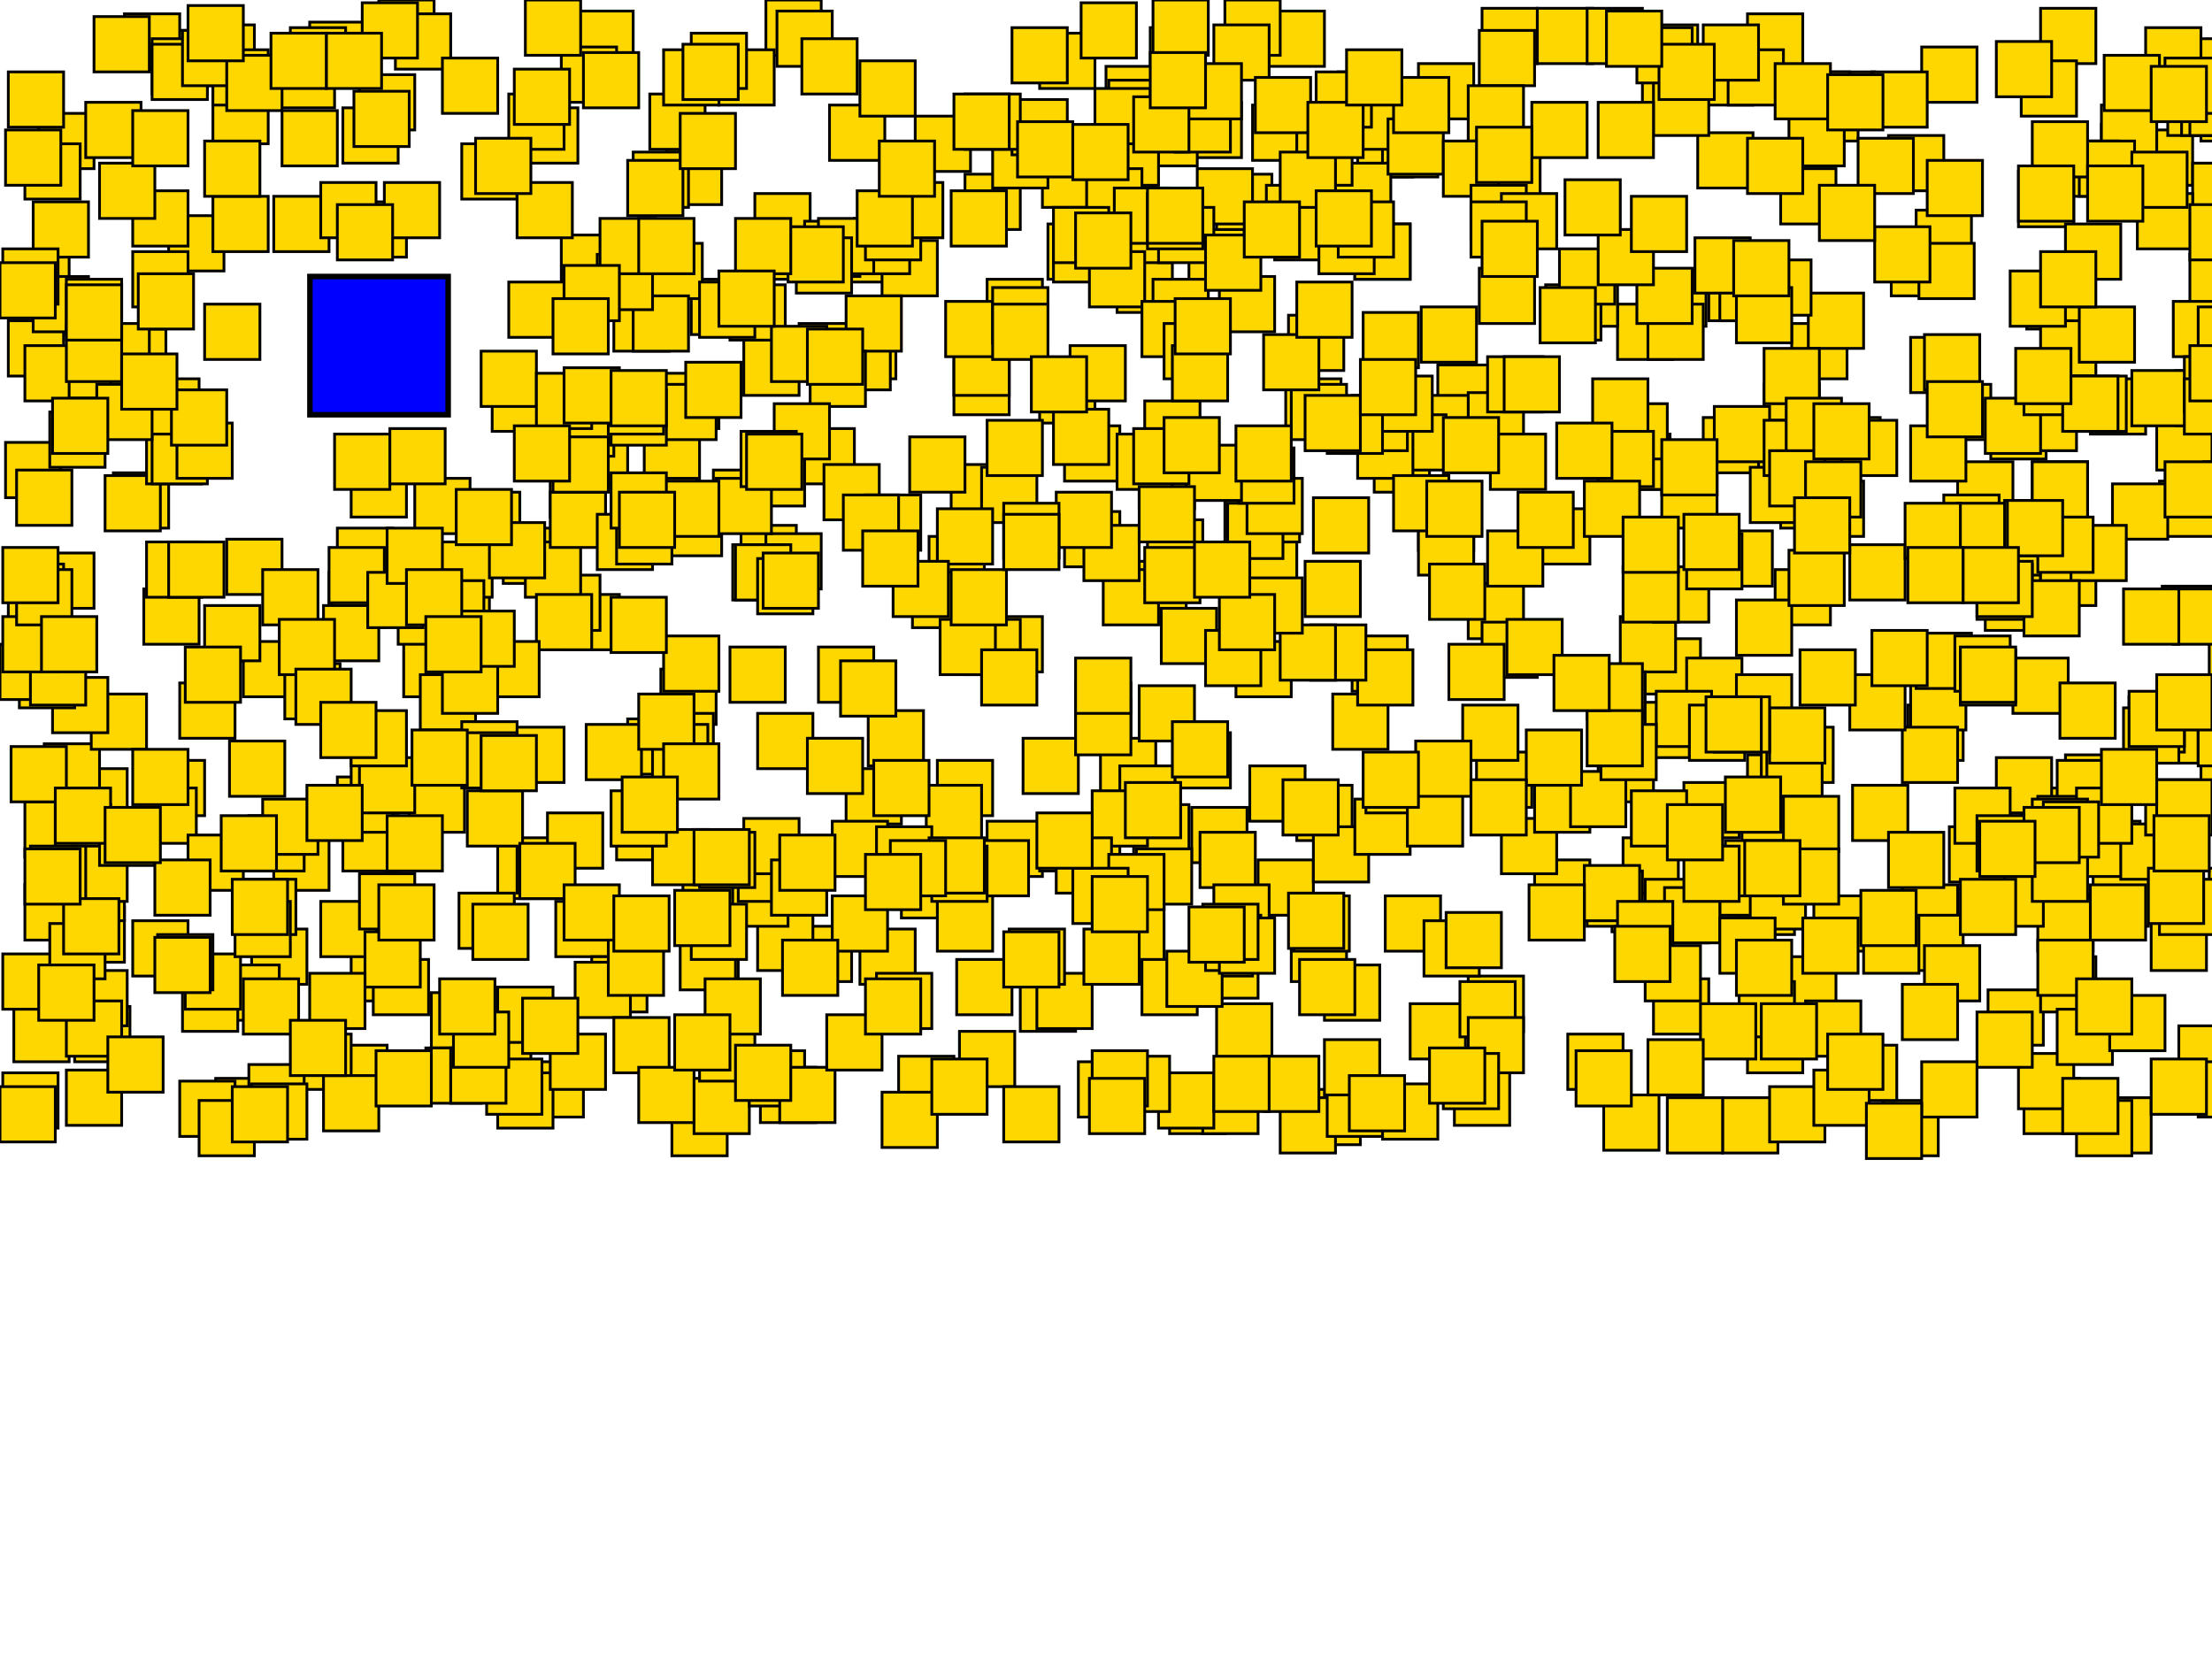 <svg xmlns="http://www.w3.org/2000/svg" width="800" height="600">
<rect x='112.083' y='100' width='50' height='50' fill='blue' stroke='black' stroke-width='2'/>
<rect x='385' y='185' width='20' height='20' fill='gold' stroke='black' stroke-width='1'/>
<rect x='124' y='295' width='20' height='20' fill='gold' stroke='black' stroke-width='1'/>
<rect x='784' y='14' width='20' height='20' fill='gold' stroke='black' stroke-width='1'/>
<rect x='720' y='146' width='20' height='20' fill='gold' stroke='black' stroke-width='1'/>
<rect x='520' y='132' width='20' height='20' fill='gold' stroke='black' stroke-width='1'/>
<rect x='410' y='291' width='20' height='20' fill='gold' stroke='black' stroke-width='1'/>
<rect x='137' y='0' width='20' height='20' fill='gold' stroke='black' stroke-width='1'/>
<rect x='731' y='143' width='20' height='20' fill='gold' stroke='black' stroke-width='1'/>
<rect x='5' y='91' width='20' height='20' fill='gold' stroke='black' stroke-width='1'/>
<rect x='296' y='234' width='20' height='20' fill='gold' stroke='black' stroke-width='1'/>
<rect x='233' y='157' width='20' height='20' fill='gold' stroke='black' stroke-width='1'/>
<rect x='347' y='373' width='20' height='20' fill='gold' stroke='black' stroke-width='1'/>
<rect x='728' y='238' width='20' height='20' fill='gold' stroke='black' stroke-width='1'/>
<rect x='585' y='110' width='20' height='20' fill='gold' stroke='black' stroke-width='1'/>
<rect x='489' y='230' width='20' height='20' fill='gold' stroke='black' stroke-width='1'/>
<rect x='416' y='10' width='20' height='20' fill='gold' stroke='black' stroke-width='1'/>
<rect x='658' y='26' width='20' height='20' fill='gold' stroke='black' stroke-width='1'/>
<rect x='792' y='92' width='20' height='20' fill='gold' stroke='black' stroke-width='1'/>
<rect x='239' y='242' width='20' height='20' fill='gold' stroke='black' stroke-width='1'/>
<rect x='326' y='312' width='20' height='20' fill='gold' stroke='black' stroke-width='1'/>
<rect x='555' y='311' width='20' height='20' fill='gold' stroke='black' stroke-width='1'/>
<rect x='311' y='336' width='20' height='20' fill='gold' stroke='black' stroke-width='1'/>
<rect x='431' y='292' width='20' height='20' fill='gold' stroke='black' stroke-width='1'/>
<rect x='336' y='194' width='20' height='20' fill='gold' stroke='black' stroke-width='1'/>
<rect x='429' y='37' width='20' height='20' fill='gold' stroke='black' stroke-width='1'/>
<rect x='146' y='232' width='20' height='20' fill='gold' stroke='black' stroke-width='1'/>
<rect x='157' y='214' width='20' height='20' fill='gold' stroke='black' stroke-width='1'/>
<rect x='404' y='93' width='20' height='20' fill='gold' stroke='black' stroke-width='1'/>
<rect x='203' y='85' width='20' height='20' fill='gold' stroke='black' stroke-width='1'/>
<rect x='268' y='190' width='20' height='20' fill='gold' stroke='black' stroke-width='1'/>
<rect x='152' y='244' width='20' height='20' fill='gold' stroke='black' stroke-width='1'/>
<rect x='670' y='284' width='20' height='20' fill='gold' stroke='black' stroke-width='1'/>
<rect x='776' y='10' width='20' height='20' fill='gold' stroke='black' stroke-width='1'/>
<rect x='204' y='215' width='20' height='20' fill='gold' stroke='black' stroke-width='1'/>
<rect x='127' y='167' width='20' height='20' fill='gold' stroke='black' stroke-width='1'/>
<rect x='430' y='83' width='20' height='20' fill='gold' stroke='black' stroke-width='1'/>
<rect x='19' y='283' width='20' height='20' fill='gold' stroke='black' stroke-width='1'/>
<rect x='127' y='342' width='20' height='20' fill='gold' stroke='black' stroke-width='1'/>
<rect x='536' y='3' width='20' height='20' fill='gold' stroke='black' stroke-width='1'/>
<rect x='440' y='63' width='20' height='20' fill='gold' stroke='black' stroke-width='1'/>
<rect x='648' y='117' width='20' height='20' fill='gold' stroke='black' stroke-width='1'/>
<rect x='732' y='186' width='20' height='20' fill='gold' stroke='black' stroke-width='1'/>
<rect x='632' y='5' width='20' height='20' fill='gold' stroke='black' stroke-width='1'/>
<rect x='91' y='336' width='20' height='20' fill='gold' stroke='black' stroke-width='1'/>
<rect x='526' y='387' width='20' height='20' fill='gold' stroke='black' stroke-width='1'/>
<rect x='632' y='311' width='20' height='20' fill='gold' stroke='black' stroke-width='1'/>
<rect x='595' y='231' width='20' height='20' fill='gold' stroke='black' stroke-width='1'/>
<rect x='241' y='54' width='20' height='20' fill='gold' stroke='black' stroke-width='1'/>
<rect x='269' y='123' width='20' height='20' fill='gold' stroke='black' stroke-width='1'/>
<rect x='243' y='398' width='20' height='20' fill='gold' stroke='black' stroke-width='1'/>
<rect x='81' y='349' width='20' height='20' fill='gold' stroke='black' stroke-width='1'/>
<rect x='632' y='273' width='20' height='20' fill='gold' stroke='black' stroke-width='1'/>
<rect x='167' y='52' width='20' height='20' fill='gold' stroke='black' stroke-width='1'/>
<rect x='455' y='311' width='20' height='20' fill='gold' stroke='black' stroke-width='1'/>
<rect x='775' y='256' width='20' height='20' fill='gold' stroke='black' stroke-width='1'/>
<rect x='773' y='47' width='20' height='20' fill='gold' stroke='black' stroke-width='1'/>
<rect x='586' y='223' width='20' height='20' fill='gold' stroke='black' stroke-width='1'/>
<rect x='180' y='305' width='20' height='20' fill='gold' stroke='black' stroke-width='1'/>
<rect x='594' y='18' width='20' height='20' fill='gold' stroke='black' stroke-width='1'/>
<rect x='357' y='223' width='20' height='20' fill='gold' stroke='black' stroke-width='1'/>
<rect x='534' y='272' width='20' height='20' fill='gold' stroke='black' stroke-width='1'/>
<rect x='148' y='281' width='20' height='20' fill='gold' stroke='black' stroke-width='1'/>
<rect x='357' y='297' width='20' height='20' fill='gold' stroke='black' stroke-width='1'/>
<rect x='695' y='17' width='20' height='20' fill='gold' stroke='black' stroke-width='1'/>
<rect x='718' y='200' width='20' height='20' fill='gold' stroke='black' stroke-width='1'/>
<rect x='25' y='328' width='20' height='20' fill='gold' stroke='black' stroke-width='1'/>
<rect x='780' y='150' width='20' height='20' fill='gold' stroke='black' stroke-width='1'/>
<rect x='414' y='145' width='20' height='20' fill='gold' stroke='black' stroke-width='1'/>
<rect x='1' y='388' width='20' height='20' fill='gold' stroke='black' stroke-width='1'/>
<rect x='435' y='341' width='20' height='20' fill='gold' stroke='black' stroke-width='1'/>
<rect x='116' y='326' width='20' height='20' fill='gold' stroke='black' stroke-width='1'/>
<rect x='232' y='173' width='20' height='20' fill='gold' stroke='black' stroke-width='1'/>
<rect x='543' y='296' width='20' height='20' fill='gold' stroke='black' stroke-width='1'/>
<rect x='120' y='378' width='20' height='20' fill='gold' stroke='black' stroke-width='1'/>
<rect x='250' y='101' width='20' height='20' fill='gold' stroke='black' stroke-width='1'/>
<rect x='642' y='206' width='20' height='20' fill='gold' stroke='black' stroke-width='1'/>
<rect x='88' y='354' width='20' height='20' fill='gold' stroke='black' stroke-width='1'/>
<rect x='251' y='390' width='20' height='20' fill='gold' stroke='black' stroke-width='1'/>
<rect x='760' y='45' width='20' height='20' fill='gold' stroke='black' stroke-width='1'/>
<rect x='597' y='98' width='20' height='20' fill='gold' stroke='black' stroke-width='1'/>
<rect x='26' y='278' width='20' height='20' fill='gold' stroke='black' stroke-width='1'/>
<rect x='781' y='174' width='20' height='20' fill='gold' stroke='black' stroke-width='1'/>
<rect x='719' y='358' width='20' height='20' fill='gold' stroke='black' stroke-width='1'/>
<rect x='346' y='347' width='20' height='20' fill='gold' stroke='black' stroke-width='1'/>
<rect x='688' y='320' width='20' height='20' fill='gold' stroke='black' stroke-width='1'/>
<rect x='247' y='334' width='20' height='20' fill='gold' stroke='black' stroke-width='1'/>
<rect x='459' y='4' width='20' height='20' fill='gold' stroke='black' stroke-width='1'/>
<rect x='652' y='31' width='20' height='20' fill='gold' stroke='black' stroke-width='1'/>
<rect x='409' y='203' width='20' height='20' fill='gold' stroke='black' stroke-width='1'/>
<rect x='656' y='324' width='20' height='20' fill='gold' stroke='black' stroke-width='1'/>
<rect x='531' y='211' width='20' height='20' fill='gold' stroke='black' stroke-width='1'/>
<rect x='565' y='98' width='20' height='20' fill='gold' stroke='black' stroke-width='1'/>
<rect x='41' y='171' width='20' height='20' fill='gold' stroke='black' stroke-width='1'/>
<rect x='168' y='368' width='20' height='20' fill='gold' stroke='black' stroke-width='1'/>
<rect x='66' y='353' width='20' height='20' fill='gold' stroke='black' stroke-width='1'/>
<rect x='583' y='317' width='20' height='20' fill='gold' stroke='black' stroke-width='1'/>
<rect x='491' y='44' width='20' height='20' fill='gold' stroke='black' stroke-width='1'/>
<rect x='3' y='116' width='20' height='20' fill='gold' stroke='black' stroke-width='1'/>
<rect x='63' y='11' width='20' height='20' fill='gold' stroke='black' stroke-width='1'/>
<rect x='683' y='301' width='20' height='20' fill='gold' stroke='black' stroke-width='1'/>
<rect x='587' y='303' width='20' height='20' fill='gold' stroke='black' stroke-width='1'/>
<rect x='307' y='82' width='20' height='20' fill='gold' stroke='black' stroke-width='1'/>
<rect x='65' y='247' width='20' height='20' fill='gold' stroke='black' stroke-width='1'/>
<rect x='2' y='160' width='20' height='20' fill='gold' stroke='black' stroke-width='1'/>
<rect x='484' y='26' width='20' height='20' fill='gold' stroke='black' stroke-width='1'/>
<rect x='238' y='258' width='20' height='20' fill='gold' stroke='black' stroke-width='1'/>
<rect x='708' y='167' width='20' height='20' fill='gold' stroke='black' stroke-width='1'/>
<rect x='738' y='3' width='20' height='20' fill='gold' stroke='black' stroke-width='1'/>
<rect x='724' y='301' width='20' height='20' fill='gold' stroke='black' stroke-width='1'/>
<rect x='654' y='106' width='20' height='20' fill='gold' stroke='black' stroke-width='1'/>
<rect x='423' y='390' width='20' height='20' fill='gold' stroke='black' stroke-width='1'/>
<rect x='435' y='390' width='20' height='20' fill='gold' stroke='black' stroke-width='1'/>
<rect x='458' y='67' width='20' height='20' fill='gold' stroke='black' stroke-width='1'/>
<rect x='78' y='390' width='20' height='20' fill='gold' stroke='black' stroke-width='1'/>
<rect x='691' y='122' width='20' height='20' fill='gold' stroke='black' stroke-width='1'/>
<rect x='25' y='313' width='20' height='20' fill='gold' stroke='black' stroke-width='1'/>
<rect x='796' y='31' width='20' height='20' fill='gold' stroke='black' stroke-width='1'/>
<rect x='630' y='285' width='20' height='20' fill='gold' stroke='black' stroke-width='1'/>
<rect x='397' y='61' width='20' height='20' fill='gold' stroke='black' stroke-width='1'/>
<rect x='88' y='232' width='20' height='20' fill='gold' stroke='black' stroke-width='1'/>
<rect x='490' y='81' width='20' height='20' fill='gold' stroke='black' stroke-width='1'/>
<rect x='201' y='326' width='20' height='20' fill='gold' stroke='black' stroke-width='1'/>
<rect x='681' y='398' width='20' height='20' fill='gold' stroke='black' stroke-width='1'/>
<rect x='700' y='139' width='20' height='20' fill='gold' stroke='black' stroke-width='1'/>
<rect x='598' y='205' width='20' height='20' fill='gold' stroke='black' stroke-width='1'/>
<rect x='448' y='173' width='20' height='20' fill='gold' stroke='black' stroke-width='1'/>
<rect x='240' y='135' width='20' height='20' fill='gold' stroke='black' stroke-width='1'/>
<rect x='629' y='318' width='20' height='20' fill='gold' stroke='black' stroke-width='1'/>
<rect x='632' y='368' width='20' height='20' fill='gold' stroke='black' stroke-width='1'/>
<rect x='399' y='206' width='20' height='20' fill='gold' stroke='black' stroke-width='1'/>
<rect x='443' y='180' width='20' height='20' fill='gold' stroke='black' stroke-width='1'/>
<rect x='241' y='181' width='20' height='20' fill='gold' stroke='black' stroke-width='1'/>
<rect x='413' y='40' width='20' height='20' fill='gold' stroke='black' stroke-width='1'/>
<rect x='122' y='281' width='20' height='20' fill='gold' stroke='black' stroke-width='1'/>
<rect x='559' y='103' width='20' height='20' fill='gold' stroke='black' stroke-width='1'/>
<rect x='54' y='275' width='20' height='20' fill='gold' stroke='black' stroke-width='1'/>
<rect x='14' y='41' width='20' height='20' fill='gold' stroke='black' stroke-width='1'/>
<rect x='598' y='354' width='20' height='20' fill='gold' stroke='black' stroke-width='1'/>
<rect x='412' y='164' width='20' height='20' fill='gold' stroke='black' stroke-width='1'/>
<rect x='738' y='346' width='20' height='20' fill='gold' stroke='black' stroke-width='1'/>
<rect x='433' y='61' width='20' height='20' fill='gold' stroke='black' stroke-width='1'/>
<rect x='168' y='178' width='20' height='20' fill='gold' stroke='black' stroke-width='1'/>
<rect x='497' y='158' width='20' height='20' fill='gold' stroke='black' stroke-width='1'/>
<rect x='479' y='349' width='20' height='20' fill='gold' stroke='black' stroke-width='1'/>
<rect x='555' y='281' width='20' height='20' fill='gold' stroke='black' stroke-width='1'/>
<rect x='61' y='78' width='20' height='20' fill='gold' stroke='black' stroke-width='1'/>
<rect x='660' y='151' width='20' height='20' fill='gold' stroke='black' stroke-width='1'/>
<rect x='591' y='254' width='20' height='20' fill='gold' stroke='black' stroke-width='1'/>
<rect x='536' y='225' width='20' height='20' fill='gold' stroke='black' stroke-width='1'/>
<rect x='729' y='313' width='20' height='20' fill='gold' stroke='black' stroke-width='1'/>
<rect x='140' y='295' width='20' height='20' fill='gold' stroke='black' stroke-width='1'/>
<rect x='288' y='335' width='20' height='20' fill='gold' stroke='black' stroke-width='1'/>
<rect x='289' y='155' width='20' height='20' fill='gold' stroke='black' stroke-width='1'/>
<rect x='319' y='87' width='20' height='20' fill='gold' stroke='black' stroke-width='1'/>
<rect x='385' y='301' width='20' height='20' fill='gold' stroke='black' stroke-width='1'/>
<rect x='314' y='257' width='20' height='20' fill='gold' stroke='black' stroke-width='1'/>
<rect x='788' y='371' width='20' height='20' fill='gold' stroke='black' stroke-width='1'/>
<rect x='31' y='37' width='20' height='20' fill='gold' stroke='black' stroke-width='1'/>
<rect x='718' y='208' width='20' height='20' fill='gold' stroke='black' stroke-width='1'/>
<rect x='239' y='139' width='20' height='20' fill='gold' stroke='black' stroke-width='1'/>
<rect x='690' y='331' width='20' height='20' fill='gold' stroke='black' stroke-width='1'/>
<rect x='537' y='51' width='20' height='20' fill='gold' stroke='black' stroke-width='1'/>
<rect x='276' y='81' width='20' height='20' fill='gold' stroke='black' stroke-width='1'/>
<rect x='747' y='273' width='20' height='20' fill='gold' stroke='black' stroke-width='1'/>
<rect x='121' y='157' width='20' height='20' fill='gold' stroke='black' stroke-width='1'/>
<rect x='594' y='9' width='20' height='20' fill='gold' stroke='black' stroke-width='1'/>
<rect x='48' y='333' width='20' height='20' fill='gold' stroke='black' stroke-width='1'/>
<rect x='187' y='66' width='20' height='20' fill='gold' stroke='black' stroke-width='1'/>
<rect x='275' y='386' width='20' height='20' fill='gold' stroke='black' stroke-width='1'/>
<rect x='357' y='101' width='20' height='20' fill='gold' stroke='black' stroke-width='1'/>
<rect x='184' y='263' width='20' height='20' fill='gold' stroke='black' stroke-width='1'/>
<rect x='300' y='38' width='20' height='20' fill='gold' stroke='black' stroke-width='1'/>
<rect x='199' y='167' width='20' height='20' fill='gold' stroke='black' stroke-width='1'/>
<rect x='258' y='170' width='20' height='20' fill='gold' stroke='black' stroke-width='1'/>
<rect x='453' y='38' width='20' height='20' fill='gold' stroke='black' stroke-width='1'/>
<rect x='441' y='100' width='20' height='20' fill='gold' stroke='black' stroke-width='1'/>
<rect x='182' y='191' width='20' height='20' fill='gold' stroke='black' stroke-width='1'/>
<rect x='16' y='269' width='20' height='20' fill='gold' stroke='black' stroke-width='1'/>
<rect x='379' y='81' width='20' height='20' fill='gold' stroke='black' stroke-width='1'/>
<rect x='99' y='71' width='20' height='20' fill='gold' stroke='black' stroke-width='1'/>
<rect x='757' y='315' width='20' height='20' fill='gold' stroke='black' stroke-width='1'/>
<rect x='733' y='99' width='20' height='20' fill='gold' stroke='black' stroke-width='1'/>
<rect x='485' y='144' width='20' height='20' fill='gold' stroke='black' stroke-width='1'/>
<rect x='197' y='208' width='20' height='20' fill='gold' stroke='black' stroke-width='1'/>
<rect x='472' y='394' width='20' height='20' fill='gold' stroke='black' stroke-width='1'/>
<rect x='433' y='333' width='20' height='20' fill='gold' stroke='black' stroke-width='1'/>
<rect x='501' y='324' width='20' height='20' fill='gold' stroke='black' stroke-width='1'/>
<rect x='447' y='232' width='20' height='20' fill='gold' stroke='black' stroke-width='1'/>
<rect x='622' y='311' width='20' height='20' fill='gold' stroke='black' stroke-width='1'/>
<rect x='12' y='100' width='20' height='20' fill='gold' stroke='black' stroke-width='1'/>
<rect x='643' y='263' width='20' height='20' fill='gold' stroke='black' stroke-width='1'/>
<rect x='227' y='260' width='20' height='20' fill='gold' stroke='black' stroke-width='1'/>
<rect x='349' y='63' width='20' height='20' fill='gold' stroke='black' stroke-width='1'/>
<rect x='135' y='347' width='20' height='20' fill='gold' stroke='black' stroke-width='1'/>
<rect x='614' y='48' width='20' height='20' fill='gold' stroke='black' stroke-width='1'/>
<rect x='500' y='44' width='20' height='20' fill='gold' stroke='black' stroke-width='1'/>
<rect x='756' y='137' width='20' height='20' fill='gold' stroke='black' stroke-width='1'/>
<rect x='132' y='337' width='20' height='20' fill='gold' stroke='black' stroke-width='1'/>
<rect x='271' y='380' width='20' height='20' fill='gold' stroke='black' stroke-width='1'/>
<rect x='304' y='117' width='20' height='20' fill='gold' stroke='black' stroke-width='1'/>
<rect x='301' y='324' width='20' height='20' fill='gold' stroke='black' stroke-width='1'/>
<rect x='187' y='303' width='20' height='20' fill='gold' stroke='black' stroke-width='1'/>
<rect x='404' y='75' width='20' height='20' fill='gold' stroke='black' stroke-width='1'/>
<rect x='738' y='199' width='20' height='20' fill='gold' stroke='black' stroke-width='1'/>
<rect x='745' y='247' width='20' height='20' fill='gold' stroke='black' stroke-width='1'/>
<rect x='107' y='374' width='20' height='20' fill='gold' stroke='black' stroke-width='1'/>
<rect x='38' y='172' width='20' height='20' fill='gold' stroke='black' stroke-width='1'/>
<rect x='72' y='9' width='20' height='20' fill='gold' stroke='black' stroke-width='1'/>
<rect x='9' y='125' width='20' height='20' fill='gold' stroke='black' stroke-width='1'/>
<rect x='169' y='286' width='20' height='20' fill='gold' stroke='black' stroke-width='1'/>
<rect x='786' y='109' width='20' height='20' fill='gold' stroke='black' stroke-width='1'/>
<rect x='247' y='309' width='20' height='20' fill='gold' stroke='black' stroke-width='1'/>
<rect x='198' y='294' width='20' height='20' fill='gold' stroke='black' stroke-width='1'/>
<rect x='274' y='331' width='20' height='20' fill='gold' stroke='black' stroke-width='1'/>
<rect x='48' y='69' width='20' height='20' fill='gold' stroke='black' stroke-width='1'/>
<rect x='345' y='130' width='20' height='20' fill='gold' stroke='black' stroke-width='1'/>
<rect x='434' y='301' width='20' height='20' fill='gold' stroke='black' stroke-width='1'/>
<rect x='376' y='133' width='20' height='20' fill='gold' stroke='black' stroke-width='1'/>
<rect x='732' y='390' width='20' height='20' fill='gold' stroke='black' stroke-width='1'/>
<rect x='637' y='266' width='20' height='20' fill='gold' stroke='black' stroke-width='1'/>
<rect x='240' y='230' width='20' height='20' fill='gold' stroke='black' stroke-width='1'/>
<rect x='754' y='297' width='20' height='20' fill='gold' stroke='black' stroke-width='1'/>
<rect x='306' y='278' width='20' height='20' fill='gold' stroke='black' stroke-width='1'/>
<rect x='3' y='26' width='20' height='20' fill='gold' stroke='black' stroke-width='1'/>
<rect x='265' y='315' width='20' height='20' fill='gold' stroke='black' stroke-width='1'/>
<rect x='25' y='124' width='20' height='20' fill='gold' stroke='black' stroke-width='1'/>
<rect x='33' y='251' width='20' height='20' fill='gold' stroke='black' stroke-width='1'/>
<rect x='545' y='224' width='20' height='20' fill='gold' stroke='black' stroke-width='1'/>
<rect x='555' y='184' width='20' height='20' fill='gold' stroke='black' stroke-width='1'/>
<rect x='253' y='371' width='20' height='20' fill='gold' stroke='black' stroke-width='1'/>
<rect x='53' y='155' width='20' height='20' fill='gold' stroke='black' stroke-width='1'/>
<rect x='56' y='151' width='20' height='20' fill='gold' stroke='black' stroke-width='1'/>
<rect x='684' y='87' width='20' height='20' fill='gold' stroke='black' stroke-width='1'/>
<rect x='77' y='32' width='20' height='20' fill='gold' stroke='black' stroke-width='1'/>
<rect x='298' y='168' width='20' height='20' fill='gold' stroke='black' stroke-width='1'/>
<rect x='398' y='267' width='20' height='20' fill='gold' stroke='black' stroke-width='1'/>
<rect x='564' y='90' width='20' height='20' fill='gold' stroke='black' stroke-width='1'/>
<rect x='369' y='353' width='20' height='20' fill='gold' stroke='black' stroke-width='1'/>
<rect x='731' y='22' width='20' height='20' fill='gold' stroke='black' stroke-width='1'/>
<rect x='737' y='324' width='20' height='20' fill='gold' stroke='black' stroke-width='1'/>
<rect x='449' y='196' width='20' height='20' fill='gold' stroke='black' stroke-width='1'/>
<rect x='799' y='314' width='20' height='20' fill='gold' stroke='black' stroke-width='1'/>
<rect x='490' y='34' width='20' height='20' fill='gold' stroke='black' stroke-width='1'/>
<rect x='618' y='96' width='20' height='20' fill='gold' stroke='black' stroke-width='1'/>
<rect x='19' y='245' width='20' height='20' fill='gold' stroke='black' stroke-width='1'/>
<rect x='400' y='24' width='20' height='20' fill='gold' stroke='black' stroke-width='1'/>
<rect x='127' y='73' width='20' height='20' fill='gold' stroke='black' stroke-width='1'/>
<rect x='112' y='8' width='20' height='20' fill='gold' stroke='black' stroke-width='1'/>
<rect x='440' y='363' width='20' height='20' fill='gold' stroke='black' stroke-width='1'/>
<rect x='531' y='142' width='20' height='20' fill='gold' stroke='black' stroke-width='1'/>
<rect x='9' y='290' width='20' height='20' fill='gold' stroke='black' stroke-width='1'/>
<rect x='381' y='82' width='20' height='20' fill='gold' stroke='black' stroke-width='1'/>
<rect x='387' y='125' width='20' height='20' fill='gold' stroke='black' stroke-width='1'/>
<rect x='99' y='302' width='20' height='20' fill='gold' stroke='black' stroke-width='1'/>
<rect x='578' y='270' width='20' height='20' fill='gold' stroke='black' stroke-width='1'/>
<rect x='419' y='388' width='20' height='20' fill='gold' stroke='black' stroke-width='1'/>
<rect x='703' y='179' width='20' height='20' fill='gold' stroke='black' stroke-width='1'/>
<rect x='614' y='18' width='20' height='20' fill='gold' stroke='black' stroke-width='1'/>
<rect x='67' y='345' width='20' height='20' fill='gold' stroke='black' stroke-width='1'/>
<rect x='191' y='384' width='20' height='20' fill='gold' stroke='black' stroke-width='1'/>
<rect x='760' y='38' width='20' height='20' fill='gold' stroke='black' stroke-width='1'/>
<rect x='511' y='143' width='20' height='20' fill='gold' stroke='black' stroke-width='1'/>
<rect x='450' y='176' width='20' height='20' fill='gold' stroke='black' stroke-width='1'/>
<rect x='718' y='144' width='20' height='20' fill='gold' stroke='black' stroke-width='1'/>
<rect x='787' y='134' width='20' height='20' fill='gold' stroke='black' stroke-width='1'/>
<rect x='568' y='279' width='20' height='20' fill='gold' stroke='black' stroke-width='1'/>
<rect x='756' y='320' width='20' height='20' fill='gold' stroke='black' stroke-width='1'/>
<rect x='222' y='107' width='20' height='20' fill='gold' stroke='black' stroke-width='1'/>
<rect x='377' y='55' width='20' height='20' fill='gold' stroke='black' stroke-width='1'/>
<rect x='443' y='0' width='20' height='20' fill='gold' stroke='black' stroke-width='1'/>
<rect x='580' y='396' width='20' height='20' fill='gold' stroke='black' stroke-width='1'/>
<rect x='767' y='298' width='20' height='20' fill='gold' stroke='black' stroke-width='1'/>
<rect x='644' y='346' width='20' height='20' fill='gold' stroke='black' stroke-width='1'/>
<rect x='282' y='386' width='20' height='20' fill='gold' stroke='black' stroke-width='1'/>
<rect x='24' y='387' width='20' height='20' fill='gold' stroke='black' stroke-width='1'/>
<rect x='82' y='195' width='20' height='20' fill='gold' stroke='black' stroke-width='1'/>
<rect x='234' y='88' width='20' height='20' fill='gold' stroke='black' stroke-width='1'/>
<rect x='264' y='234' width='20' height='20' fill='gold' stroke='black' stroke-width='1'/>
<rect x='731' y='285' width='20' height='20' fill='gold' stroke='black' stroke-width='1'/>
<rect x='771' y='134' width='20' height='20' fill='gold' stroke='black' stroke-width='1'/>
<rect x='13' y='318' width='20' height='20' fill='gold' stroke='black' stroke-width='1'/>
<rect x='638' y='139' width='20' height='20' fill='gold' stroke='black' stroke-width='1'/>
<rect x='598' y='321' width='20' height='20' fill='gold' stroke='black' stroke-width='1'/>
<rect x='376' y='12' width='20' height='20' fill='gold' stroke='black' stroke-width='1'/>
<rect x='764' y='175' width='20' height='20' fill='gold' stroke='black' stroke-width='1'/>
<rect x='172' y='371' width='20' height='20' fill='gold' stroke='black' stroke-width='1'/>
<rect x='622' y='96' width='20' height='20' fill='gold' stroke='black' stroke-width='1'/>
<rect x='394' y='91' width='20' height='20' fill='gold' stroke='black' stroke-width='1'/>
<rect x='77' y='18' width='20' height='20' fill='gold' stroke='black' stroke-width='1'/>
<rect x='405' y='277' width='20' height='20' fill='gold' stroke='black' stroke-width='1'/>
<rect x='24' y='101' width='20' height='20' fill='gold' stroke='black' stroke-width='1'/>
<rect x='189' y='39' width='20' height='20' fill='gold' stroke='black' stroke-width='1'/>
<rect x='274' y='258' width='20' height='20' fill='gold' stroke='black' stroke-width='1'/>
<rect x='143' y='5' width='20' height='20' fill='gold' stroke='black' stroke-width='1'/>
<rect x='539' y='157' width='20' height='20' fill='gold' stroke='black' stroke-width='1'/>
<rect x='475' y='66' width='20' height='20' fill='gold' stroke='black' stroke-width='1'/>
<rect x='557' y='104' width='20' height='20' fill='gold' stroke='black' stroke-width='1'/>
<rect x='425' y='265' width='20' height='20' fill='gold' stroke='black' stroke-width='1'/>
<rect x='629' y='355' width='20' height='20' fill='gold' stroke='black' stroke-width='1'/>
<rect x='531' y='353' width='20' height='20' fill='gold' stroke='black' stroke-width='1'/>
<rect x='277' y='193' width='20' height='20' fill='gold' stroke='black' stroke-width='1'/>
<rect x='690' y='255' width='20' height='20' fill='gold' stroke='black' stroke-width='1'/>
<rect x='746' y='51' width='20' height='20' fill='gold' stroke='black' stroke-width='1'/>
<rect x='469' y='284' width='20' height='20' fill='gold' stroke='black' stroke-width='1'/>
<rect x='513' y='23' width='20' height='20' fill='gold' stroke='black' stroke-width='1'/>
<rect x='476' y='26' width='20' height='20' fill='gold' stroke='black' stroke-width='1'/>
<rect x='465' y='137' width='20' height='20' fill='gold' stroke='black' stroke-width='1'/>
<rect x='796' y='266' width='20' height='20' fill='gold' stroke='black' stroke-width='1'/>
<rect x='223' y='291' width='20' height='20' fill='gold' stroke='black' stroke-width='1'/>
<rect x='48' y='91' width='20' height='20' fill='gold' stroke='black' stroke-width='1'/>
<rect x='510' y='363' width='20' height='20' fill='gold' stroke='black' stroke-width='1'/>
<rect x='419' y='75' width='20' height='20' fill='gold' stroke='black' stroke-width='1'/>
<rect x='292' y='267' width='20' height='20' fill='gold' stroke='black' stroke-width='1'/>
<rect x='623' y='397' width='20' height='20' fill='gold' stroke='black' stroke-width='1'/>
<rect x='302' y='121' width='20' height='20' fill='gold' stroke='black' stroke-width='1'/>
<rect x='267' y='306' width='20' height='20' fill='gold' stroke='black' stroke-width='1'/>
<rect x='513' y='179' width='20' height='20' fill='gold' stroke='black' stroke-width='1'/>
<rect x='582' y='157' width='20' height='20' fill='gold' stroke='black' stroke-width='1'/>
<rect x='793' y='59' width='20' height='20' fill='gold' stroke='black' stroke-width='1'/>
<rect x='482' y='251' width='20' height='20' fill='gold' stroke='black' stroke-width='1'/>
<rect x='229' y='107' width='20' height='20' fill='gold' stroke='black' stroke-width='1'/>
<rect x='596' y='110' width='20' height='20' fill='gold' stroke='black' stroke-width='1'/>
<rect x='376' y='295' width='20' height='20' fill='gold' stroke='black' stroke-width='1'/>
<rect x='538' y='192' width='20' height='20' fill='gold' stroke='black' stroke-width='1'/>
<rect x='636' y='152' width='20' height='20' fill='gold' stroke='black' stroke-width='1'/>
<rect x='467' y='139' width='20' height='20' fill='gold' stroke='black' stroke-width='1'/>
<rect x='214' y='346' width='20' height='20' fill='gold' stroke='black' stroke-width='1'/>
<rect x='613' y='86' width='20' height='20' fill='gold' stroke='black' stroke-width='1'/>
<rect x='483' y='59' width='20' height='20' fill='gold' stroke='black' stroke-width='1'/>
<rect x='180' y='388' width='20' height='20' fill='gold' stroke='black' stroke-width='1'/>
<rect x='246' y='338' width='20' height='20' fill='gold' stroke='black' stroke-width='1'/>
<rect x='469' y='47' width='20' height='20' fill='gold' stroke='black' stroke-width='1'/>
<rect x='156' y='359' width='20' height='20' fill='gold' stroke='black' stroke-width='1'/>
<rect x='770' y='252' width='20' height='20' fill='gold' stroke='black' stroke-width='1'/>
<rect x='503' y='150' width='20' height='20' fill='gold' stroke='black' stroke-width='1'/>
<rect x='209' y='4' width='20' height='20' fill='gold' stroke='black' stroke-width='1'/>
<rect x='515' y='333' width='20' height='20' fill='gold' stroke='black' stroke-width='1'/>
<rect x='180' y='357' width='20' height='20' fill='gold' stroke='black' stroke-width='1'/>
<rect x='502' y='43' width='20' height='20' fill='gold' stroke='black' stroke-width='1'/>
<rect x='595' y='318' width='20' height='20' fill='gold' stroke='black' stroke-width='1'/>
<rect x='57' y='338' width='20' height='20' fill='gold' stroke='black' stroke-width='1'/>
<rect x='236' y='262' width='20' height='20' fill='gold' stroke='black' stroke-width='1'/>
<rect x='349' y='224' width='20' height='20' fill='gold' stroke='black' stroke-width='1'/>
<rect x='683' y='49' width='20' height='20' fill='gold' stroke='black' stroke-width='1'/>
<rect x='390' y='384' width='20' height='20' fill='gold' stroke='black' stroke-width='1'/>
<rect x='722' y='15' width='20' height='20' fill='gold' stroke='black' stroke-width='1'/>
<rect x='415' y='188' width='20' height='20' fill='gold' stroke='black' stroke-width='1'/>
<rect x='500' y='392' width='20' height='20' fill='gold' stroke='black' stroke-width='1'/>
<rect x='644' y='171' width='20' height='20' fill='gold' stroke='black' stroke-width='1'/>
<rect x='273' y='70' width='20' height='20' fill='gold' stroke='black' stroke-width='1'/>
<rect x='475' y='299' width='20' height='20' fill='gold' stroke='black' stroke-width='1'/>
<rect x='184' y='34' width='20' height='20' fill='gold' stroke='black' stroke-width='1'/>
<rect x='392' y='190' width='20' height='20' fill='gold' stroke='black' stroke-width='1'/>
<rect x='633' y='316' width='20' height='20' fill='gold' stroke='black' stroke-width='1'/>
<rect x='635' y='94' width='20' height='20' fill='gold' stroke='black' stroke-width='1'/>
<rect x='784' y='29' width='20' height='20' fill='gold' stroke='black' stroke-width='1'/>
<rect x='691' y='244' width='20' height='20' fill='gold' stroke='black' stroke-width='1'/>
<rect x='420' y='220' width='20' height='20' fill='gold' stroke='black' stroke-width='1'/>
<rect x='621' y='192' width='20' height='20' fill='gold' stroke='black' stroke-width='1'/>
<rect x='529' y='255' width='20' height='20' fill='gold' stroke='black' stroke-width='1'/>
<rect x='271' y='163' width='20' height='20' fill='gold' stroke='black' stroke-width='1'/>
<rect x='752' y='51' width='20' height='20' fill='gold' stroke='black' stroke-width='1'/>
<rect x='395' y='286' width='20' height='20' fill='gold' stroke='black' stroke-width='1'/>
<rect x='9' y='52' width='20' height='20' fill='gold' stroke='black' stroke-width='1'/>
<rect x='122' y='191' width='20' height='20' fill='gold' stroke='black' stroke-width='1'/>
<rect x='491' y='235' width='20' height='20' fill='gold' stroke='black' stroke-width='1'/>
<rect x='669' y='197' width='20' height='20' fill='gold' stroke='black' stroke-width='1'/>
<rect x='339' y='275' width='20' height='20' fill='gold' stroke='black' stroke-width='1'/>
<rect x='144' y='213' width='20' height='20' fill='gold' stroke='black' stroke-width='1'/>
<rect x='259' y='173' width='20' height='20' fill='gold' stroke='black' stroke-width='1'/>
<rect x='154' y='379' width='20' height='20' fill='gold' stroke='black' stroke-width='1'/>
<rect x='575' y='243' width='20' height='20' fill='gold' stroke='black' stroke-width='1'/>
<rect x='463' y='397' width='20' height='20' fill='gold' stroke='black' stroke-width='1'/>
<rect x='190' y='196' width='20' height='20' fill='gold' stroke='black' stroke-width='1'/>
<rect x='51' y='285' width='20' height='20' fill='gold' stroke='black' stroke-width='1'/>
<rect x='48' y='271' width='20' height='20' fill='gold' stroke='black' stroke-width='1'/>
<rect x='722' y='274' width='20' height='20' fill='gold' stroke='black' stroke-width='1'/>
<rect x='112' y='352' width='20' height='20' fill='gold' stroke='black' stroke-width='1'/>
<rect x='4' y='270' width='20' height='20' fill='gold' stroke='black' stroke-width='1'/>
<rect x='461' y='74' width='20' height='20' fill='gold' stroke='black' stroke-width='1'/>
<rect x='309' y='79' width='20' height='20' fill='gold' stroke='black' stroke-width='1'/>
<rect x='628' y='104' width='20' height='20' fill='gold' stroke='black' stroke-width='1'/>
<rect x='732' y='130' width='20' height='20' fill='gold' stroke='black' stroke-width='1'/>
<rect x='344' y='168' width='20' height='20' fill='gold' stroke='black' stroke-width='1'/>
<rect x='693' y='76' width='20' height='20' fill='gold' stroke='black' stroke-width='1'/>
<rect x='55' y='155' width='20' height='20' fill='gold' stroke='black' stroke-width='1'/>
<rect x='399' y='47' width='20' height='20' fill='gold' stroke='black' stroke-width='1'/>
<rect x='444' y='182' width='20' height='20' fill='gold' stroke='black' stroke-width='1'/>
<rect x='730' y='62' width='20' height='20' fill='gold' stroke='black' stroke-width='1'/>
<rect x='699' y='186' width='20' height='20' fill='gold' stroke='black' stroke-width='1'/>
<rect x='457' y='382' width='20' height='20' fill='gold' stroke='black' stroke-width='1'/>
<rect x='208' y='348' width='20' height='20' fill='gold' stroke='black' stroke-width='1'/>
<rect x='652' y='332' width='20' height='20' fill='gold' stroke='black' stroke-width='1'/>
<rect x='602' y='321' width='20' height='20' fill='gold' stroke='black' stroke-width='1'/>
<rect x='795' y='257' width='20' height='20' fill='gold' stroke='black' stroke-width='1'/>
<rect x='688' y='263' width='20' height='20' fill='gold' stroke='black' stroke-width='1'/>
<rect x='768' y='256' width='20' height='20' fill='gold' stroke='black' stroke-width='1'/>
<rect x='738' y='116' width='20' height='20' fill='gold' stroke='black' stroke-width='1'/>
<rect x='236' y='300' width='20' height='20' fill='gold' stroke='black' stroke-width='1'/>
<rect x='776' y='282' width='20' height='20' fill='gold' stroke='black' stroke-width='1'/>
<rect x='790' y='129' width='20' height='20' fill='gold' stroke='black' stroke-width='1'/>
<rect x='176' y='383' width='20' height='20' fill='gold' stroke='black' stroke-width='1'/>
<rect x='117' y='389' width='20' height='20' fill='gold' stroke='black' stroke-width='1'/>
<rect x='451' y='173' width='20' height='20' fill='gold' stroke='black' stroke-width='1'/>
<rect x='359' y='48' width='20' height='20' fill='gold' stroke='black' stroke-width='1'/>
<rect x='382' y='303' width='20' height='20' fill='gold' stroke='black' stroke-width='1'/>
<rect x='203' y='17' width='20' height='20' fill='gold' stroke='black' stroke-width='1'/>
<rect x='749' y='190' width='20' height='20' fill='gold' stroke='black' stroke-width='1'/>
<rect x='463' y='55' width='20' height='20' fill='gold' stroke='black' stroke-width='1'/>
<rect x='264' y='103' width='20' height='20' fill='gold' stroke='black' stroke-width='1'/>
<rect x='366' y='10' width='20' height='20' fill='gold' stroke='black' stroke-width='1'/>
<rect x='666' y='152' width='20' height='20' fill='gold' stroke='black' stroke-width='1'/>
<rect x='221' y='286' width='20' height='20' fill='gold' stroke='black' stroke-width='1'/>
<rect x='138' y='205' width='20' height='20' fill='gold' stroke='black' stroke-width='1'/>
<rect x='439' y='9' width='20' height='20' fill='gold' stroke='black' stroke-width='1'/>
<rect x='139' y='66' width='20' height='20' fill='gold' stroke='black' stroke-width='1'/>
<rect x='401' y='29' width='20' height='20' fill='gold' stroke='black' stroke-width='1'/>
<rect x='370' y='267' width='20' height='20' fill='gold' stroke='black' stroke-width='1'/>
<rect x='40' y='119' width='20' height='20' fill='gold' stroke='black' stroke-width='1'/>
<rect x='567' y='374' width='20' height='20' fill='gold' stroke='black' stroke-width='1'/>
<rect x='277' y='0' width='20' height='20' fill='gold' stroke='black' stroke-width='1'/>
<rect x='417' y='101' width='20' height='20' fill='gold' stroke='black' stroke-width='1'/>
<rect x='291' y='80' width='20' height='20' fill='gold' stroke='black' stroke-width='1'/>
<rect x='87' y='318' width='20' height='20' fill='gold' stroke='black' stroke-width='1'/>
<rect x='21' y='307' width='20' height='20' fill='gold' stroke='black' stroke-width='1'/>
<rect x='317' y='352' width='20' height='20' fill='gold' stroke='black' stroke-width='1'/>
<rect x='56' y='339' width='20' height='20' fill='gold' stroke='black' stroke-width='1'/>
<rect x='178' y='136' width='20' height='20' fill='gold' stroke='black' stroke-width='1'/>
<rect x='693' y='229' width='20' height='20' fill='gold' stroke='black' stroke-width='1'/>
<rect x='639' y='268' width='20' height='20' fill='gold' stroke='black' stroke-width='1'/>
<rect x='335' y='284' width='20' height='20' fill='gold' stroke='black' stroke-width='1'/>
<rect x='666' y='378' width='20' height='20' fill='gold' stroke='black' stroke-width='1'/>
<rect x='645' y='288' width='20' height='20' fill='gold' stroke='black' stroke-width='1'/>
<rect x='7' y='236' width='20' height='20' fill='gold' stroke='black' stroke-width='1'/>
<rect x='610' y='238' width='20' height='20' fill='gold' stroke='black' stroke-width='1'/>
<rect x='638' y='126' width='20' height='20' fill='gold' stroke='black' stroke-width='1'/>
<rect x='627' y='87' width='20' height='20' fill='gold' stroke='black' stroke-width='1'/>
<rect x='119' y='207' width='20' height='20' fill='gold' stroke='black' stroke-width='1'/>
<rect x='77' y='71' width='20' height='20' fill='gold' stroke='black' stroke-width='1'/>
<rect x='330' y='207' width='20' height='20' fill='gold' stroke='black' stroke-width='1'/>
<rect x='389' y='247' width='20' height='20' fill='gold' stroke='black' stroke-width='1'/>
<rect x='735' y='167' width='20' height='20' fill='gold' stroke='black' stroke-width='1'/>
<rect x='797' y='167' width='20' height='20' fill='gold' stroke='black' stroke-width='1'/>
<rect x='436' y='228' width='20' height='20' fill='gold' stroke='black' stroke-width='1'/>
<rect x='513' y='188' width='20' height='20' fill='gold' stroke='black' stroke-width='1'/>
<rect x='166' y='323' width='20' height='20' fill='gold' stroke='black' stroke-width='1'/>
<rect x='163' y='379' width='20' height='20' fill='gold' stroke='black' stroke-width='1'/>
<rect x='615' y='363' width='20' height='20' fill='gold' stroke='black' stroke-width='1'/>
<rect x='601' y='171' width='20' height='20' fill='gold' stroke='black' stroke-width='1'/>
<rect x='649' y='26' width='20' height='20' fill='gold' stroke='black' stroke-width='1'/>
<rect x='65' y='391' width='20' height='20' fill='gold' stroke='black' stroke-width='1'/>
<rect x='598' y='29' width='20' height='20' fill='gold' stroke='black' stroke-width='1'/>
<rect x='52' y='137' width='20' height='20' fill='gold' stroke='black' stroke-width='1'/>
<rect x='744' y='275' width='20' height='20' fill='gold' stroke='black' stroke-width='1'/>
<rect x='325' y='382' width='20' height='20' fill='gold' stroke='black' stroke-width='1'/>
<rect x='229' y='55' width='20' height='20' fill='gold' stroke='black' stroke-width='1'/>
<rect x='574' y='315' width='20' height='20' fill='gold' stroke='black' stroke-width='1'/>
<rect x='34' y='117' width='20' height='20' fill='gold' stroke='black' stroke-width='1'/>
<rect x='345' y='123' width='20' height='20' fill='gold' stroke='black' stroke-width='1'/>
<rect x='311' y='22' width='20' height='20' fill='gold' stroke='black' stroke-width='1'/>
<rect x='697' y='58' width='20' height='20' fill='gold' stroke='black' stroke-width='1'/>
<rect x='789' y='29' width='20' height='20' fill='gold' stroke='black' stroke-width='1'/>
<rect x='393' y='61' width='20' height='20' fill='gold' stroke='black' stroke-width='1'/>
<rect x='584' y='157' width='20' height='20' fill='gold' stroke='black' stroke-width='1'/>
<rect x='583' y='146' width='20' height='20' fill='gold' stroke='black' stroke-width='1'/>
<rect x='90' y='385' width='20' height='20' fill='gold' stroke='black' stroke-width='1'/>
<rect x='14' y='200' width='20' height='20' fill='gold' stroke='black' stroke-width='1'/>
<rect x='737' y='288' width='20' height='20' fill='gold' stroke='black' stroke-width='1'/>
<rect x='116' y='66' width='20' height='20' fill='gold' stroke='black' stroke-width='1'/>
<rect x='0' y='233' width='20' height='20' fill='gold' stroke='black' stroke-width='1'/>
<rect x='640' y='393' width='20' height='20' fill='gold' stroke='black' stroke-width='1'/>
<rect x='708' y='182' width='20' height='20' fill='gold' stroke='black' stroke-width='1'/>
<rect x='299' y='367' width='20' height='20' fill='gold' stroke='black' stroke-width='1'/>
<rect x='90' y='295' width='20' height='20' fill='gold' stroke='black' stroke-width='1'/>
<rect x='669' y='244' width='20' height='20' fill='gold' stroke='black' stroke-width='1'/>
<rect x='255' y='354' width='20' height='20' fill='gold' stroke='black' stroke-width='1'/>
<rect x='783' y='167' width='20' height='20' fill='gold' stroke='black' stroke-width='1'/>
<rect x='628' y='244' width='20' height='20' fill='gold' stroke='black' stroke-width='1'/>
<rect x='401' y='328' width='20' height='20' fill='gold' stroke='black' stroke-width='1'/>
<rect x='27' y='364' width='20' height='20' fill='gold' stroke='black' stroke-width='1'/>
<rect x='749' y='136' width='20' height='20' fill='gold' stroke='black' stroke-width='1'/>
<rect x='289' y='117' width='20' height='20' fill='gold' stroke='black' stroke-width='1'/>
<rect x='5' y='364' width='20' height='20' fill='gold' stroke='black' stroke-width='1'/>
<rect x='382' y='178' width='20' height='20' fill='gold' stroke='black' stroke-width='1'/>
<rect x='12' y='73' width='20' height='20' fill='gold' stroke='black' stroke-width='1'/>
<rect x='467' y='335' width='20' height='20' fill='gold' stroke='black' stroke-width='1'/>
<rect x='517' y='204' width='20' height='20' fill='gold' stroke='black' stroke-width='1'/>
<rect x='171' y='327' width='20' height='20' fill='gold' stroke='black' stroke-width='1'/>
<rect x='222' y='368' width='20' height='20' fill='gold' stroke='black' stroke-width='1'/>
<rect x='212' y='262' width='20' height='20' fill='gold' stroke='black' stroke-width='1'/>
<rect x='216' y='92' width='20' height='20' fill='gold' stroke='black' stroke-width='1'/>
<rect x='211' y='19' width='20' height='20' fill='gold' stroke='black' stroke-width='1'/>
<rect x='616' y='151' width='20' height='20' fill='gold' stroke='black' stroke-width='1'/>
<rect x='480' y='391' width='20' height='20' fill='gold' stroke='black' stroke-width='1'/>
<rect x='355' y='169' width='20' height='20' fill='gold' stroke='black' stroke-width='1'/>
<rect x='306' y='107' width='20' height='20' fill='gold' stroke='black' stroke-width='1'/>
<rect x='624' y='304' width='20' height='20' fill='gold' stroke='black' stroke-width='1'/>
<rect x='620' y='147' width='20' height='20' fill='gold' stroke='black' stroke-width='1'/>
<rect x='725' y='181' width='20' height='20' fill='gold' stroke='black' stroke-width='1'/>
<rect x='207' y='155' width='20' height='20' fill='gold' stroke='black' stroke-width='1'/>
<rect x='490' y='289' width='20' height='20' fill='gold' stroke='black' stroke-width='1'/>
<rect x='494' y='274' width='20' height='20' fill='gold' stroke='black' stroke-width='1'/>
<rect x='601' y='159' width='20' height='20' fill='gold' stroke='black' stroke-width='1'/>
<rect x='127' y='265' width='20' height='20' fill='gold' stroke='black' stroke-width='1'/>
<rect x='479' y='376' width='20' height='20' fill='gold' stroke='black' stroke-width='1'/>
<rect x='20' y='291' width='20' height='20' fill='gold' stroke='black' stroke-width='1'/>
<rect x='711' y='295' width='20' height='20' fill='gold' stroke='black' stroke-width='1'/>
<rect x='799' y='231' width='20' height='20' fill='gold' stroke='black' stroke-width='1'/>
<rect x='174' y='127' width='20' height='20' fill='gold' stroke='black' stroke-width='1'/>
<rect x='296' y='79' width='20' height='20' fill='gold' stroke='black' stroke-width='1'/>
<rect x='538' y='129' width='20' height='20' fill='gold' stroke='black' stroke-width='1'/>
<rect x='385' y='154' width='20' height='20' fill='gold' stroke='black' stroke-width='1'/>
<rect x='653' y='362' width='20' height='20' fill='gold' stroke='black' stroke-width='1'/>
<rect x='95' y='206' width='20' height='20' fill='gold' stroke='black' stroke-width='1'/>
<rect x='313' y='179' width='20' height='20' fill='gold' stroke='black' stroke-width='1'/>
<rect x='68' y='302' width='20' height='20' fill='gold' stroke='black' stroke-width='1'/>
<rect x='528' y='355' width='20' height='20' fill='gold' stroke='black' stroke-width='1'/>
<rect x='466' y='114' width='20' height='20' fill='gold' stroke='black' stroke-width='1'/>
<rect x='780' y='282' width='20' height='20' fill='gold' stroke='black' stroke-width='1'/>
<rect x='610' y='193' width='20' height='20' fill='gold' stroke='black' stroke-width='1'/>
<rect x='36' y='59' width='20' height='20' fill='gold' stroke='black' stroke-width='1'/>
<rect x='707' y='230' width='20' height='20' fill='gold' stroke='black' stroke-width='1'/>
<rect x='413' y='347' width='20' height='20' fill='gold' stroke='black' stroke-width='1'/>
<rect x='26' y='306' width='20' height='20' fill='gold' stroke='black' stroke-width='1'/>
<rect x='737' y='187' width='20' height='20' fill='gold' stroke='black' stroke-width='1'/>
<rect x='316' y='275' width='20' height='20' fill='gold' stroke='black' stroke-width='1'/>
<rect x='381' y='75' width='20' height='20' fill='gold' stroke='black' stroke-width='1'/>
<rect x='389' y='253' width='20' height='20' fill='gold' stroke='black' stroke-width='1'/>
<rect x='11' y='235' width='20' height='20' fill='gold' stroke='black' stroke-width='1'/>
<rect x='366' y='36' width='20' height='20' fill='gold' stroke='black' stroke-width='1'/>
<rect x='339' y='324' width='20' height='20' fill='gold' stroke='black' stroke-width='1'/>
<rect x='231' y='386' width='20' height='20' fill='gold' stroke='black' stroke-width='1'/>
<rect x='101' y='19' width='20' height='20' fill='gold' stroke='black' stroke-width='1'/>
<rect x='301' y='297' width='20' height='20' fill='gold' stroke='black' stroke-width='1'/>
<rect x='490' y='81' width='20' height='20' fill='gold' stroke='black' stroke-width='1'/>
<rect x='293' y='127' width='20' height='20' fill='gold' stroke='black' stroke-width='1'/>
<rect x='26' y='351' width='20' height='20' fill='gold' stroke='black' stroke-width='1'/>
<rect x='609' y='306' width='20' height='20' fill='gold' stroke='black' stroke-width='1'/>
<rect x='45' y='5' width='20' height='20' fill='gold' stroke='black' stroke-width='1'/>
<rect x='280' y='146' width='20' height='20' fill='gold' stroke='black' stroke-width='1'/>
<rect x='573' y='313' width='20' height='20' fill='gold' stroke='black' stroke-width='1'/>
<rect x='167' y='261' width='20' height='20' fill='gold' stroke='black' stroke-width='1'/>
<rect x='448' y='162' width='20' height='20' fill='gold' stroke='black' stroke-width='1'/>
<rect x='199' y='178' width='20' height='20' fill='gold' stroke='black' stroke-width='1'/>
<rect x='55' y='14' width='20' height='20' fill='gold' stroke='black' stroke-width='1'/>
<rect x='1' y='90' width='20' height='20' fill='gold' stroke='black' stroke-width='1'/>
<rect x='509' y='286' width='20' height='20' fill='gold' stroke='black' stroke-width='1'/>
<rect x='184' y='102' width='20' height='20' fill='gold' stroke='black' stroke-width='1'/>
<rect x='535' y='11' width='20' height='20' fill='gold' stroke='black' stroke-width='1'/>
<rect x='474' y='226' width='20' height='20' fill='gold' stroke='black' stroke-width='1'/>
<rect x='305' y='179' width='20' height='20' fill='gold' stroke='black' stroke-width='1'/>
<rect x='531' y='368' width='20' height='20' fill='gold' stroke='black' stroke-width='1'/>
<rect x='674' y='332' width='20' height='20' fill='gold' stroke='black' stroke-width='1'/>
<rect x='737' y='340' width='20' height='20' fill='gold' stroke='black' stroke-width='1'/>
<rect x='439' y='320' width='20' height='20' fill='gold' stroke='black' stroke-width='1'/>
<rect x='633' y='169' width='20' height='20' fill='gold' stroke='black' stroke-width='1'/>
<rect x='782' y='212' width='20' height='20' fill='gold' stroke='black' stroke-width='1'/>
<rect x='375' y='352' width='20' height='20' fill='gold' stroke='black' stroke-width='1'/>
<rect x='531' y='31' width='20' height='20' fill='gold' stroke='black' stroke-width='1'/>
<rect x='797' y='126' width='20' height='20' fill='gold' stroke='black' stroke-width='1'/>
<rect x='216' y='186' width='20' height='20' fill='gold' stroke='black' stroke-width='1'/>
<rect x='72' y='398' width='20' height='20' fill='gold' stroke='black' stroke-width='1'/>
<rect x='452' y='277' width='20' height='20' fill='gold' stroke='black' stroke-width='1'/>
<rect x='640' y='256' width='20' height='20' fill='gold' stroke='black' stroke-width='1'/>
<rect x='35' y='139' width='20' height='20' fill='gold' stroke='black' stroke-width='1'/>
<rect x='719' y='315' width='20' height='20' fill='gold' stroke='black' stroke-width='1'/>
<rect x='283' y='340' width='20' height='20' fill='gold' stroke='black' stroke-width='1'/>
<rect x='672' y='50' width='20' height='20' fill='gold' stroke='black' stroke-width='1'/>
<rect x='342' y='109' width='20' height='20' fill='gold' stroke='black' stroke-width='1'/>
<rect x='429' y='161' width='20' height='20' fill='gold' stroke='black' stroke-width='1'/>
<rect x='730' y='381' width='20' height='20' fill='gold' stroke='black' stroke-width='1'/>
<rect x='194' y='215' width='20' height='20' fill='gold' stroke='black' stroke-width='1'/>
<rect x='167' y='265' width='20' height='20' fill='gold' stroke='black' stroke-width='1'/>
<rect x='696' y='121' width='20' height='20' fill='gold' stroke='black' stroke-width='1'/>
<rect x='599' y='250' width='20' height='20' fill='gold' stroke='black' stroke-width='1'/>
<rect x='36' y='293' width='20' height='20' fill='gold' stroke='black' stroke-width='1'/>
<rect x='244' y='367' width='20' height='20' fill='gold' stroke='black' stroke-width='1'/>
<rect x='644' y='61' width='20' height='20' fill='gold' stroke='black' stroke-width='1'/>
<rect x='269' y='296' width='20' height='20' fill='gold' stroke='black' stroke-width='1'/>
<rect x='436' y='85' width='20' height='20' fill='gold' stroke='black' stroke-width='1'/>
<rect x='352' y='304' width='20' height='20' fill='gold' stroke='black' stroke-width='1'/>
<rect x='645' y='307' width='20' height='20' fill='gold' stroke='black' stroke-width='1'/>
<rect x='709' y='235' width='20' height='20' fill='gold' stroke='black' stroke-width='1'/>
<rect x='344' y='69' width='20' height='20' fill='gold' stroke='black' stroke-width='1'/>
<rect x='231' y='251' width='20' height='20' fill='gold' stroke='black' stroke-width='1'/>
<rect x='585' y='326' width='20' height='20' fill='gold' stroke='black' stroke-width='1'/>
<rect x='493' y='113' width='20' height='20' fill='gold' stroke='black' stroke-width='1'/>
<rect x='778' y='331' width='20' height='20' fill='gold' stroke='black' stroke-width='1'/>
<rect x='4' y='212' width='20' height='20' fill='gold' stroke='black' stroke-width='1'/>
<rect x='463' y='226' width='20' height='20' fill='gold' stroke='black' stroke-width='1'/>
<rect x='472' y='203' width='20' height='20' fill='gold' stroke='black' stroke-width='1'/>
<rect x='522' y='51' width='20' height='20' fill='gold' stroke='black' stroke-width='1'/>
<rect x='512' y='268' width='20' height='20' fill='gold' stroke='black' stroke-width='1'/>
<rect x='164' y='366' width='20' height='20' fill='gold' stroke='black' stroke-width='1'/>
<rect x='403' y='382' width='20' height='20' fill='gold' stroke='black' stroke-width='1'/>
<rect x='638' y='152' width='20' height='20' fill='gold' stroke='black' stroke-width='1'/>
<rect x='411' y='307' width='20' height='20' fill='gold' stroke='black' stroke-width='1'/>
<rect x='553' y='320' width='20' height='20' fill='gold' stroke='black' stroke-width='1'/>
<rect x='124' y='39' width='20' height='20' fill='gold' stroke='black' stroke-width='1'/>
<rect x='365' y='336' width='20' height='20' fill='gold' stroke='black' stroke-width='1'/>
<rect x='401' y='309' width='20' height='20' fill='gold' stroke='black' stroke-width='1'/>
<rect x='592' y='10' width='20' height='20' fill='gold' stroke='black' stroke-width='1'/>
<rect x='622' y='332' width='20' height='20' fill='gold' stroke='black' stroke-width='1'/>
<rect x='158' y='196' width='20' height='20' fill='gold' stroke='black' stroke-width='1'/>
<rect x='751' y='285' width='20' height='20' fill='gold' stroke='black' stroke-width='1'/>
<rect x='689' y='182' width='20' height='20' fill='gold' stroke='black' stroke-width='1'/>
<rect x='450' y='73' width='20' height='20' fill='gold' stroke='black' stroke-width='1'/>
<rect x='391' y='1' width='20' height='20' fill='gold' stroke='black' stroke-width='1'/>
<rect x='735' y='167' width='20' height='20' fill='gold' stroke='black' stroke-width='1'/>
<rect x='319' y='395' width='20' height='20' fill='gold' stroke='black' stroke-width='1'/>
<rect x='654' y='174' width='20' height='20' fill='gold' stroke='black' stroke-width='1'/>
<rect x='609' y='283' width='20' height='20' fill='gold' stroke='black' stroke-width='1'/>
<rect x='603' y='397' width='20' height='20' fill='gold' stroke='black' stroke-width='1'/>
<rect x='388' y='314' width='20' height='20' fill='gold' stroke='black' stroke-width='1'/>
<rect x='250' y='327' width='20' height='20' fill='gold' stroke='black' stroke-width='1'/>
<rect x='188' y='305' width='20' height='20' fill='gold' stroke='black' stroke-width='1'/>
<rect x='715' y='204' width='20' height='20' fill='gold' stroke='black' stroke-width='1'/>
<rect x='136' y='380' width='20' height='20' fill='gold' stroke='black' stroke-width='1'/>
<rect x='576' y='137' width='20' height='20' fill='gold' stroke='black' stroke-width='1'/>
<rect x='375' y='294' width='20' height='20' fill='gold' stroke='black' stroke-width='1'/>
<rect x='477' y='79' width='20' height='20' fill='gold' stroke='black' stroke-width='1'/>
<rect x='552' y='264' width='20' height='20' fill='gold' stroke='black' stroke-width='1'/>
<rect x='217' y='79' width='20' height='20' fill='gold' stroke='black' stroke-width='1'/>
<rect x='646' y='144' width='20' height='20' fill='gold' stroke='black' stroke-width='1'/>
<rect x='491' y='153' width='20' height='20' fill='gold' stroke='black' stroke-width='1'/>
<rect x='279' y='118' width='20' height='20' fill='gold' stroke='black' stroke-width='1'/>
<rect x='1' y='345' width='20' height='20' fill='gold' stroke='black' stroke-width='1'/>
<rect x='694' y='88' width='20' height='20' fill='gold' stroke='black' stroke-width='1'/>
<rect x='3' y='204' width='20' height='20' fill='gold' stroke='black' stroke-width='1'/>
<rect x='532' y='282' width='20' height='20' fill='gold' stroke='black' stroke-width='1'/>
<rect x='587' y='205' width='20' height='20' fill='gold' stroke='black' stroke-width='1'/>
<rect x='9' y='320' width='20' height='20' fill='gold' stroke='black' stroke-width='1'/>
<rect x='253' y='102' width='20' height='20' fill='gold' stroke='black' stroke-width='1'/>
<rect x='592' y='97' width='20' height='20' fill='gold' stroke='black' stroke-width='1'/>
<rect x='792' y='29' width='20' height='20' fill='gold' stroke='black' stroke-width='1'/>
<rect x='783' y='21' width='20' height='20' fill='gold' stroke='black' stroke-width='1'/>
<rect x='52' y='213' width='20' height='20' fill='gold' stroke='black' stroke-width='1'/>
<rect x='357' y='152' width='20' height='20' fill='gold' stroke='black' stroke-width='1'/>
<rect x='705' y='299' width='20' height='20' fill='gold' stroke='black' stroke-width='1'/>
<rect x='417' y='0' width='20' height='20' fill='gold' stroke='black' stroke-width='1'/>
<rect x='746' y='136' width='20' height='20' fill='gold' stroke='black' stroke-width='1'/>
<rect x='625' y='18' width='20' height='20' fill='gold' stroke='black' stroke-width='1'/>
<rect x='574' y='240' width='20' height='20' fill='gold' stroke='black' stroke-width='1'/>
<rect x='475' y='180' width='20' height='20' fill='gold' stroke='black' stroke-width='1'/>
<rect x='337' y='306' width='20' height='20' fill='gold' stroke='black' stroke-width='1'/>
<rect x='579' y='262' width='20' height='20' fill='gold' stroke='black' stroke-width='1'/>
<rect x='317' y='299' width='20' height='20' fill='gold' stroke='black' stroke-width='1'/>
<rect x='396' y='32' width='20' height='20' fill='gold' stroke='black' stroke-width='1'/>
<rect x='413' y='109' width='20' height='20' fill='gold' stroke='black' stroke-width='1'/>
<rect x='628' y='340' width='20' height='20' fill='gold' stroke='black' stroke-width='1'/>
<rect x='313' y='74' width='20' height='20' fill='gold' stroke='black' stroke-width='1'/>
<rect x='640' y='163' width='20' height='20' fill='gold' stroke='black' stroke-width='1'/>
<rect x='715' y='366' width='20' height='20' fill='gold' stroke='black' stroke-width='1'/>
<rect x='265' y='197' width='20' height='20' fill='gold' stroke='black' stroke-width='1'/>
<rect x='150' y='173' width='20' height='20' fill='gold' stroke='black' stroke-width='1'/>
<rect x='709' y='234' width='20' height='20' fill='gold' stroke='black' stroke-width='1'/>
<rect x='204' y='96' width='20' height='20' fill='gold' stroke='black' stroke-width='1'/>
<rect x='288' y='86' width='20' height='20' fill='gold' stroke='black' stroke-width='1'/>
<rect x='266' y='378' width='20' height='20' fill='gold' stroke='black' stroke-width='1'/>
<rect x='637' y='363' width='20' height='20' fill='gold' stroke='black' stroke-width='1'/>
<rect x='578' y='156' width='20' height='20' fill='gold' stroke='black' stroke-width='1'/>
<rect x='55' y='16' width='20' height='20' fill='gold' stroke='black' stroke-width='1'/>
<rect x='0' y='95' width='20' height='20' fill='gold' stroke='black' stroke-width='1'/>
<rect x='556' y='3' width='20' height='20' fill='gold' stroke='black' stroke-width='1'/>
<rect x='744' y='365' width='20' height='20' fill='gold' stroke='black' stroke-width='1'/>
<rect x='392' y='336' width='20' height='20' fill='gold' stroke='black' stroke-width='1'/>
<rect x='451' y='209' width='20' height='20' fill='gold' stroke='black' stroke-width='1'/>
<rect x='175' y='232' width='20' height='20' fill='gold' stroke='black' stroke-width='1'/>
<rect x='781' y='318' width='20' height='20' fill='gold' stroke='black' stroke-width='1'/>
<rect x='91' y='392' width='20' height='20' fill='gold' stroke='black' stroke-width='1'/>
<rect x='578' y='83' width='20' height='20' fill='gold' stroke='black' stroke-width='1'/>
<rect x='131' y='1' width='20' height='20' fill='gold' stroke='black' stroke-width='1'/>
<rect x='439' y='382' width='20' height='20' fill='gold' stroke='black' stroke-width='1'/>
<rect x='761' y='20' width='20' height='20' fill='gold' stroke='black' stroke-width='1'/>
<rect x='735' y='306' width='20' height='20' fill='gold' stroke='black' stroke-width='1'/>
<rect x='414' y='198' width='20' height='20' fill='gold' stroke='black' stroke-width='1'/>
<rect x='566' y='65' width='20' height='20' fill='gold' stroke='black' stroke-width='1'/>
<rect x='160' y='21' width='20' height='20' fill='gold' stroke='black' stroke-width='1'/>
<rect x='24' y='118' width='20' height='20' fill='gold' stroke='black' stroke-width='1'/>
<rect x='83' y='268' width='20' height='20' fill='gold' stroke='black' stroke-width='1'/>
<rect x='204' y='320' width='20' height='20' fill='gold' stroke='black' stroke-width='1'/>
<rect x='130' y='27' width='20' height='20' fill='gold' stroke='black' stroke-width='1'/>
<rect x='611' y='255' width='20' height='20' fill='gold' stroke='black' stroke-width='1'/>
<rect x='574' y='257' width='20' height='20' fill='gold' stroke='black' stroke-width='1'/>
<rect x='202' y='145' width='20' height='20' fill='gold' stroke='black' stroke-width='1'/>
<rect x='628' y='217' width='20' height='20' fill='gold' stroke='black' stroke-width='1'/>
<rect x='570' y='380' width='20' height='20' fill='gold' stroke='black' stroke-width='1'/>
<rect x='763' y='360' width='20' height='20' fill='gold' stroke='black' stroke-width='1'/>
<rect x='732' y='210' width='20' height='20' fill='gold' stroke='black' stroke-width='1'/>
<rect x='468' y='324' width='20' height='20' fill='gold' stroke='black' stroke-width='1'/>
<rect x='74' y='219' width='20' height='20' fill='gold' stroke='black' stroke-width='1'/>
<rect x='285' y='82' width='20' height='20' fill='gold' stroke='black' stroke-width='1'/>
<rect x='103' y='240' width='20' height='20' fill='gold' stroke='black' stroke-width='1'/>
<rect x='758' y='397' width='20' height='20' fill='gold' stroke='black' stroke-width='1'/>
<rect x='266' y='79' width='20' height='20' fill='gold' stroke='black' stroke-width='1'/>
<rect x='0' y='393' width='20' height='20' fill='gold' stroke='black' stroke-width='1'/>
<rect x='773' y='70' width='20' height='20' fill='gold' stroke='black' stroke-width='1'/>
<rect x='678' y='82' width='20' height='20' fill='gold' stroke='black' stroke-width='1'/>
<rect x='339' y='184' width='20' height='20' fill='gold' stroke='black' stroke-width='1'/>
<rect x='281' y='4' width='20' height='20' fill='gold' stroke='black' stroke-width='1'/>
<rect x='221' y='141' width='20' height='20' fill='gold' stroke='black' stroke-width='1'/>
<rect x='74' y='110' width='20' height='20' fill='gold' stroke='black' stroke-width='1'/>
<rect x='422' y='344' width='20' height='20' fill='gold' stroke='black' stroke-width='1'/>
<rect x='554' y='37' width='20' height='20' fill='gold' stroke='black' stroke-width='1'/>
<rect x='313' y='354' width='20' height='20' fill='gold' stroke='black' stroke-width='1'/>
<rect x='573' y='174' width='20' height='20' fill='gold' stroke='black' stroke-width='1'/>
<rect x='656' y='387' width='20' height='20' fill='gold' stroke='black' stroke-width='1'/>
<rect x='227' y='58' width='20' height='20' fill='gold' stroke='black' stroke-width='1'/>
<rect x='56' y='311' width='20' height='20' fill='gold' stroke='black' stroke-width='1'/>
<rect x='790' y='137' width='20' height='20' fill='gold' stroke='black' stroke-width='1'/>
<rect x='130' y='274' width='20' height='20' fill='gold' stroke='black' stroke-width='1'/>
<rect x='696' y='342' width='20' height='20' fill='gold' stroke='black' stroke-width='1'/>
<rect x='24' y='103' width='20' height='20' fill='gold' stroke='black' stroke-width='1'/>
<rect x='240' y='174' width='20' height='20' fill='gold' stroke='black' stroke-width='1'/>
<rect x='130' y='316' width='20' height='20' fill='gold' stroke='black' stroke-width='1'/>
<rect x='457' y='121' width='20' height='20' fill='gold' stroke='black' stroke-width='1'/>
<rect x='631' y='304' width='20' height='20' fill='gold' stroke='black' stroke-width='1'/>
<rect x='248' y='131' width='20' height='20' fill='gold' stroke='black' stroke-width='1'/>
<rect x='120' y='205' width='20' height='20' fill='gold' stroke='black' stroke-width='1'/>
<rect x='159' y='354' width='20' height='20' fill='gold' stroke='black' stroke-width='1'/>
<rect x='128' y='33' width='20' height='20' fill='gold' stroke='black' stroke-width='1'/>
<rect x='20' y='285' width='20' height='20' fill='gold' stroke='black' stroke-width='1'/>
<rect x='695' y='384' width='20' height='20' fill='gold' stroke='black' stroke-width='1'/>
<rect x='647' y='199' width='20' height='20' fill='gold' stroke='black' stroke-width='1'/>
<rect x='336' y='303' width='20' height='20' fill='gold' stroke='black' stroke-width='1'/>
<rect x='177' y='189' width='20' height='20' fill='gold' stroke='black' stroke-width='1'/>
<rect x='532' y='67' width='20' height='20' fill='gold' stroke='black' stroke-width='1'/>
<rect x='122' y='74' width='20' height='20' fill='gold' stroke='black' stroke-width='1'/>
<rect x='200' y='108' width='20' height='20' fill='gold' stroke='black' stroke-width='1'/>
<rect x='24' y='362' width='20' height='20' fill='gold' stroke='black' stroke-width='1'/>
<rect x='436' y='331' width='20' height='20' fill='gold' stroke='black' stroke-width='1'/>
<rect x='235' y='34' width='20' height='20' fill='gold' stroke='black' stroke-width='1'/>
<rect x='117' y='219' width='20' height='20' fill='gold' stroke='black' stroke-width='1'/>
<rect x='425' y='35' width='20' height='20' fill='gold' stroke='black' stroke-width='1'/>
<rect x='389' y='238' width='20' height='20' fill='gold' stroke='black' stroke-width='1'/>
<rect x='223' y='184' width='20' height='20' fill='gold' stroke='black' stroke-width='1'/>
<rect x='421' y='117' width='20' height='20' fill='gold' stroke='black' stroke-width='1'/>
<rect x='53' y='196' width='20' height='20' fill='gold' stroke='black' stroke-width='1'/>
<rect x='395' y='317' width='20' height='20' fill='gold' stroke='black' stroke-width='1'/>
<rect x='620' y='252' width='20' height='20' fill='gold' stroke='black' stroke-width='1'/>
<rect x='441' y='332' width='20' height='20' fill='gold' stroke='black' stroke-width='1'/>
<rect x='751' y='398' width='20' height='20' fill='gold' stroke='black' stroke-width='1'/>
<rect x='424' y='125' width='20' height='20' fill='gold' stroke='black' stroke-width='1'/>
<rect x='186' y='25' width='20' height='20' fill='gold' stroke='black' stroke-width='1'/>
<rect x='340' y='224' width='20' height='20' fill='gold' stroke='black' stroke-width='1'/>
<rect x='155' y='210' width='20' height='20' fill='gold' stroke='black' stroke-width='1'/>
<rect x='596' y='376' width='20' height='20' fill='gold' stroke='black' stroke-width='1'/>
<rect x='595' y='342' width='20' height='20' fill='gold' stroke='black' stroke-width='1'/>
<rect x='777' y='314' width='20' height='20' fill='gold' stroke='black' stroke-width='1'/>
<rect x='504' y='172' width='20' height='20' fill='gold' stroke='black' stroke-width='1'/>
<rect x='709' y='318' width='20' height='20' fill='gold' stroke='black' stroke-width='1'/>
<rect x='435' y='327' width='20' height='20' fill='gold' stroke='black' stroke-width='1'/>
<rect x='523' y='330' width='20' height='20' fill='gold' stroke='black' stroke-width='1'/>
<rect x='647' y='40' width='20' height='20' fill='gold' stroke='black' stroke-width='1'/>
<rect x='292' y='119' width='20' height='20' fill='gold' stroke='black' stroke-width='1'/>
<rect x='403' y='68' width='20' height='20' fill='gold' stroke='black' stroke-width='1'/>
<rect x='18' y='334' width='20' height='20' fill='gold' stroke='black' stroke-width='1'/>
<rect x='11' y='306' width='20' height='20' fill='gold' stroke='black' stroke-width='1'/>
<rect x='331' y='42' width='20' height='20' fill='gold' stroke='black' stroke-width='1'/>
<rect x='266' y='197' width='20' height='20' fill='gold' stroke='black' stroke-width='1'/>
<rect x='760' y='271' width='20' height='20' fill='gold' stroke='black' stroke-width='1'/>
<rect x='199' y='374' width='20' height='20' fill='gold' stroke='black' stroke-width='1'/>
<rect x='268' y='156' width='20' height='20' fill='gold' stroke='black' stroke-width='1'/>
<rect x='470' y='347' width='20' height='20' fill='gold' stroke='black' stroke-width='1'/>
<rect x='119' y='198' width='20' height='20' fill='gold' stroke='black' stroke-width='1'/>
<rect x='516' y='174' width='20' height='20' fill='gold' stroke='black' stroke-width='1'/>
<rect x='454' y='28' width='20' height='20' fill='gold' stroke='black' stroke-width='1'/>
<rect x='359' y='104' width='20' height='20' fill='gold' stroke='black' stroke-width='1'/>
<rect x='544' y='129' width='20' height='20' fill='gold' stroke='black' stroke-width='1'/>
<rect x='200' y='158' width='20' height='20' fill='gold' stroke='black' stroke-width='1'/>
<rect x='578' y='37' width='20' height='20' fill='gold' stroke='black' stroke-width='1'/>
<rect x='323' y='203' width='20' height='20' fill='gold' stroke='black' stroke-width='1'/>
<rect x='61' y='196' width='20' height='20' fill='gold' stroke='black' stroke-width='1'/>
<rect x='590' y='286' width='20' height='20' fill='gold' stroke='black' stroke-width='1'/>
<rect x='84' y='393' width='20' height='20' fill='gold' stroke='black' stroke-width='1'/>
<rect x='616' y='9' width='20' height='20' fill='gold' stroke='black' stroke-width='1'/>
<rect x='735' y='44' width='20' height='20' fill='gold' stroke='black' stroke-width='1'/>
<rect x='600' y='16' width='20' height='20' fill='gold' stroke='black' stroke-width='1'/>
<rect x='715' y='203' width='20' height='20' fill='gold' stroke='black' stroke-width='1'/>
<rect x='1' y='223' width='20' height='20' fill='gold' stroke='black' stroke-width='1'/>
<rect x='349' y='34' width='20' height='20' fill='gold' stroke='black' stroke-width='1'/>
<rect x='415' y='70' width='20' height='20' fill='gold' stroke='black' stroke-width='1'/>
<rect x='574' y='3' width='20' height='20' fill='gold' stroke='black' stroke-width='1'/>
<rect x='85' y='326' width='20' height='20' fill='gold' stroke='black' stroke-width='1'/>
<rect x='84' y='318' width='20' height='20' fill='gold' stroke='black' stroke-width='1'/>
<rect x='707' y='285' width='20' height='20' fill='gold' stroke='black' stroke-width='1'/>
<rect x='441' y='215' width='20' height='20' fill='gold' stroke='black' stroke-width='1'/>
<rect x='363' y='182' width='20' height='20' fill='gold' stroke='black' stroke-width='1'/>
<rect x='469' y='102' width='20' height='20' fill='gold' stroke='black' stroke-width='1'/>
<rect x='447' y='154' width='20' height='20' fill='gold' stroke='black' stroke-width='1'/>
<rect x='563' y='153' width='20' height='20' fill='gold' stroke='black' stroke-width='1'/>
<rect x='149' y='264' width='20' height='20' fill='gold' stroke='black' stroke-width='1'/>
<rect x='632' y='50' width='20' height='20' fill='gold' stroke='black' stroke-width='1'/>
<rect x='253' y='301' width='20' height='20' fill='gold' stroke='black' stroke-width='1'/>
<rect x='133' y='207' width='20' height='20' fill='gold' stroke='black' stroke-width='1'/>
<rect x='677' y='26' width='20' height='20' fill='gold' stroke='black' stroke-width='1'/>
<rect x='381' y='148' width='20' height='20' fill='gold' stroke='black' stroke-width='1'/>
<rect x='74' y='51' width='20' height='20' fill='gold' stroke='black' stroke-width='1'/>
<rect x='321' y='66' width='20' height='20' fill='gold' stroke='black' stroke-width='1'/>
<rect x='752' y='111' width='20' height='20' fill='gold' stroke='black' stroke-width='1'/>
<rect x='726' y='181' width='20' height='20' fill='gold' stroke='black' stroke-width='1'/>
<rect x='363' y='393' width='20' height='20' fill='gold' stroke='black' stroke-width='1'/>
<rect x='95' y='289' width='20' height='20' fill='gold' stroke='black' stroke-width='1'/>
<rect x='795' y='384' width='20' height='20' fill='gold' stroke='black' stroke-width='1'/>
<rect x='489' y='143' width='20' height='20' fill='gold' stroke='black' stroke-width='1'/>
<rect x='359' y='110' width='20' height='20' fill='gold' stroke='black' stroke-width='1'/>
<rect x='160' y='238' width='20' height='20' fill='gold' stroke='black' stroke-width='1'/>
<rect x='140' y='191' width='20' height='20' fill='gold' stroke='black' stroke-width='1'/>
<rect x='290' y='14' width='20' height='20' fill='gold' stroke='black' stroke-width='1'/>
<rect x='221' y='216' width='20' height='20' fill='gold' stroke='black' stroke-width='1'/>
<rect x='642' y='23' width='20' height='20' fill='gold' stroke='black' stroke-width='1'/>
<rect x='172' y='50' width='20' height='20' fill='gold' stroke='black' stroke-width='1'/>
<rect x='101' y='224' width='20' height='20' fill='gold' stroke='black' stroke-width='1'/>
<rect x='690' y='198' width='20' height='20' fill='gold' stroke='black' stroke-width='1'/>
<rect x='661' y='374' width='20' height='20' fill='gold' stroke='black' stroke-width='1'/>
<rect x='107' y='242' width='20' height='20' fill='gold' stroke='black' stroke-width='1'/>
<rect x='587' y='187' width='20' height='20' fill='gold' stroke='black' stroke-width='1'/>
<rect x='429' y='23' width='20' height='20' fill='gold' stroke='black' stroke-width='1'/>
<rect x='407' y='283' width='20' height='20' fill='gold' stroke='black' stroke-width='1'/>
<rect x='778' y='24' width='20' height='20' fill='gold' stroke='black' stroke-width='1'/>
<rect x='535' y='97' width='20' height='20' fill='gold' stroke='black' stroke-width='1'/>
<rect x='735' y='289' width='20' height='20' fill='gold' stroke='black' stroke-width='1'/>
<rect x='80' y='295' width='20' height='20' fill='gold' stroke='black' stroke-width='1'/>
<rect x='661' y='27' width='20' height='20' fill='gold' stroke='black' stroke-width='1'/>
<rect x='244' y='322' width='20' height='20' fill='gold' stroke='black' stroke-width='1'/>
<rect x='345' y='34' width='20' height='20' fill='gold' stroke='black' stroke-width='1'/>
<rect x='310' y='69' width='20' height='20' fill='gold' stroke='black' stroke-width='1'/>
<rect x='220' y='137' width='20' height='20' fill='gold' stroke='black' stroke-width='1'/>
<rect x='64' y='153' width='20' height='20' fill='gold' stroke='black' stroke-width='1'/>
<rect x='747' y='81' width='20' height='20' fill='gold' stroke='black' stroke-width='1'/>
<rect x='221' y='171' width='20' height='20' fill='gold' stroke='black' stroke-width='1'/>
<rect x='194' y='135' width='20' height='20' fill='gold' stroke='black' stroke-width='1'/>
<rect x='770' y='250' width='20' height='20' fill='gold' stroke='black' stroke-width='1'/>
<rect x='274' y='202' width='20' height='20' fill='gold' stroke='black' stroke-width='1'/>
<rect x='251' y='300' width='20' height='20' fill='gold' stroke='black' stroke-width='1'/>
<rect x='189' y='361' width='20' height='20' fill='gold' stroke='black' stroke-width='1'/>
<rect x='609' y='186' width='20' height='20' fill='gold' stroke='black' stroke-width='1'/>
<rect x='166' y='221' width='20' height='20' fill='gold' stroke='black' stroke-width='1'/>
<rect x='543' y='70' width='20' height='20' fill='gold' stroke='black' stroke-width='1'/>
<rect x='105' y='10' width='20' height='20' fill='gold' stroke='black' stroke-width='1'/>
<rect x='48' y='40' width='20' height='20' fill='gold' stroke='black' stroke-width='1'/>
<rect x='62' y='141' width='20' height='20' fill='gold' stroke='black' stroke-width='1'/>
<rect x='279' y='311' width='20' height='20' fill='gold' stroke='black' stroke-width='1'/>
<rect x='464' y='282' width='20' height='20' fill='gold' stroke='black' stroke-width='1'/>
<rect x='715' y='295' width='20' height='20' fill='gold' stroke='black' stroke-width='1'/>
<rect x='66' y='11' width='20' height='20' fill='gold' stroke='black' stroke-width='1'/>
<rect x='498' y='136' width='20' height='20' fill='gold' stroke='black' stroke-width='1'/>
<rect x='786' y='213' width='20' height='20' fill='gold' stroke='black' stroke-width='1'/>
<rect x='415' y='68' width='20' height='20' fill='gold' stroke='black' stroke-width='1'/>
<rect x='768' y='213' width='20' height='20' fill='gold' stroke='black' stroke-width='1'/>
<rect x='174' y='266' width='20' height='20' fill='gold' stroke='black' stroke-width='1'/>
<rect x='404' y='157' width='20' height='20' fill='gold' stroke='black' stroke-width='1'/>
<rect x='778' y='383' width='20' height='20' fill='gold' stroke='black' stroke-width='1'/>
<rect x='6' y='170' width='20' height='20' fill='gold' stroke='black' stroke-width='1'/>
<rect x='532' y='73' width='20' height='20' fill='gold' stroke='black' stroke-width='1'/>
<rect x='514' y='111' width='20' height='20' fill='gold' stroke='black' stroke-width='1'/>
<rect x='204' y='133' width='20' height='20' fill='gold' stroke='black' stroke-width='1'/>
<rect x='44' y='128' width='20' height='20' fill='gold' stroke='black' stroke-width='1'/>
<rect x='410' y='35' width='20' height='20' fill='gold' stroke='black' stroke-width='1'/>
<rect x='730' y='60' width='20' height='20' fill='gold' stroke='black' stroke-width='1'/>
<rect x='23' y='325' width='20' height='20' fill='gold' stroke='black' stroke-width='1'/>
<rect x='14' y='349' width='20' height='20' fill='gold' stroke='black' stroke-width='1'/>
<rect x='190' y='0' width='20' height='20' fill='gold' stroke='black' stroke-width='1'/>
<rect x='165' y='177' width='20' height='20' fill='gold' stroke='black' stroke-width='1'/>
<rect x='795' y='111' width='20' height='20' fill='gold' stroke='black' stroke-width='1'/>
<rect x='220' y='340' width='20' height='20' fill='gold' stroke='black' stroke-width='1'/>
<rect x='675' y='399' width='20' height='20' fill='gold' stroke='black' stroke-width='1'/>
<rect x='522' y='151' width='20' height='20' fill='gold' stroke='black' stroke-width='1'/>
<rect x='624' y='281' width='20' height='20' fill='gold' stroke='black' stroke-width='1'/>
<rect x='344' y='206' width='20' height='20' fill='gold' stroke='black' stroke-width='1'/>
<rect x='739' y='290' width='20' height='20' fill='gold' stroke='black' stroke-width='1'/>
<rect x='18' y='149' width='20' height='20' fill='gold' stroke='black' stroke-width='1'/>
<rect x='584' y='335' width='20' height='20' fill='gold' stroke='black' stroke-width='1'/>
<rect x='395' y='380' width='20' height='20' fill='gold' stroke='black' stroke-width='1'/>
<rect x='658' y='67' width='20' height='20' fill='gold' stroke='black' stroke-width='1'/>
<rect x='416' y='19' width='20' height='20' fill='gold' stroke='black' stroke-width='1'/>
<rect x='493' y='272' width='20' height='20' fill='gold' stroke='black' stroke-width='1'/>
<rect x='224' y='178' width='20' height='20' fill='gold' stroke='black' stroke-width='1'/>
<rect x='355' y='235' width='20' height='20' fill='gold' stroke='black' stroke-width='1'/>
<rect x='746' y='390' width='20' height='20' fill='gold' stroke='black' stroke-width='1'/>
<rect x='282' y='302' width='20' height='20' fill='gold' stroke='black' stroke-width='1'/>
<rect x='653' y='167' width='20' height='20' fill='gold' stroke='black' stroke-width='1'/>
<rect x='270' y='157' width='20' height='20' fill='gold' stroke='black' stroke-width='1'/>
<rect x='39' y='375' width='20' height='20' fill='gold' stroke='black' stroke-width='1'/>
<rect x='534' y='46' width='20' height='20' fill='gold' stroke='black' stroke-width='1'/>
<rect x='337' y='383' width='20' height='20' fill='gold' stroke='black' stroke-width='1'/>
<rect x='484' y='73' width='20' height='20' fill='gold' stroke='black' stroke-width='1'/>
<rect x='9' y='307' width='20' height='20' fill='gold' stroke='black' stroke-width='1'/>
<rect x='240' y='269' width='20' height='20' fill='gold' stroke='black' stroke-width='1'/>
<rect x='688' y='356' width='20' height='20' fill='gold' stroke='black' stroke-width='1'/>
<rect x='727' y='98' width='20' height='20' fill='gold' stroke='black' stroke-width='1'/>
<rect x='322' y='304' width='20' height='20' fill='gold' stroke='black' stroke-width='1'/>
<rect x='82' y='20' width='20' height='20' fill='gold' stroke='black' stroke-width='1'/>
<rect x='656' y='146' width='20' height='20' fill='gold' stroke='black' stroke-width='1'/>
<rect x='488' y='389' width='20' height='20' fill='gold' stroke='black' stroke-width='1'/>
<rect x='691' y='154' width='20' height='20' fill='gold' stroke='black' stroke-width='1'/>
<rect x='673' y='322' width='20' height='20' fill='gold' stroke='black' stroke-width='1'/>
<rect x='480' y='144' width='20' height='20' fill='gold' stroke='black' stroke-width='1'/>
<rect x='472' y='143' width='20' height='20' fill='gold' stroke='black' stroke-width='1'/>
<rect x='590' y='71' width='20' height='20' fill='gold' stroke='black' stroke-width='1'/>
<rect x='6' y='206' width='20' height='20' fill='gold' stroke='black' stroke-width='1'/>
<rect x='231' y='79' width='20' height='20' fill='gold' stroke='black' stroke-width='1'/>
<rect x='738' y='91' width='20' height='20' fill='gold' stroke='black' stroke-width='1'/>
<rect x='312' y='192' width='20' height='20' fill='gold' stroke='black' stroke-width='1'/>
<rect x='549' y='178' width='20' height='20' fill='gold' stroke='black' stroke-width='1'/>
<rect x='276' y='200' width='20' height='20' fill='gold' stroke='black' stroke-width='1'/>
<rect x='504' y='28' width='20' height='20' fill='gold' stroke='black' stroke-width='1'/>
<rect x='1' y='198' width='20' height='20' fill='gold' stroke='black' stroke-width='1'/>
<rect x='697' y='138' width='20' height='20' fill='gold' stroke='black' stroke-width='1'/>
<rect x='127' y='257' width='20' height='20' fill='gold' stroke='black' stroke-width='1'/>
<rect x='363' y='337' width='20' height='20' fill='gold' stroke='black' stroke-width='1'/>
<rect x='260' y='18' width='20' height='20' fill='gold' stroke='black' stroke-width='1'/>
<rect x='562' y='237' width='20' height='20' fill='gold' stroke='black' stroke-width='1'/>
<rect x='732' y='292' width='20' height='20' fill='gold' stroke='black' stroke-width='1'/>
<rect x='363' y='186' width='20' height='20' fill='gold' stroke='black' stroke-width='1'/>
<rect x='792' y='74' width='20' height='20' fill='gold' stroke='black' stroke-width='1'/>
<rect x='105' y='369' width='20' height='20' fill='gold' stroke='black' stroke-width='1'/>
<rect x='412' y='176' width='20' height='20' fill='gold' stroke='black' stroke-width='1'/>
<rect x='368' y='44' width='20' height='20' fill='gold' stroke='black' stroke-width='1'/>
<rect x='222' y='324' width='20' height='20' fill='gold' stroke='black' stroke-width='1'/>
<rect x='476' y='69' width='20' height='20' fill='gold' stroke='black' stroke-width='1'/>
<rect x='50' y='99' width='20' height='20' fill='gold' stroke='black' stroke-width='1'/>
<rect x='649' y='180' width='20' height='20' fill='gold' stroke='black' stroke-width='1'/>
<rect x='318' y='51' width='20' height='20' fill='gold' stroke='black' stroke-width='1'/>
<rect x='260' y='98' width='20' height='20' fill='gold' stroke='black' stroke-width='1'/>
<rect x='388' y='45' width='20' height='20' fill='gold' stroke='black' stroke-width='1'/>
<rect x='15' y='223' width='20' height='20' fill='gold' stroke='black' stroke-width='1'/>
<rect x='412' y='248' width='20' height='20' fill='gold' stroke='black' stroke-width='1'/>
<rect x='492' y='130' width='20' height='20' fill='gold' stroke='black' stroke-width='1'/>
<rect x='716' y='297' width='20' height='20' fill='gold' stroke='black' stroke-width='1'/>
<rect x='771' y='55' width='20' height='20' fill='gold' stroke='black' stroke-width='1'/>
<rect x='424' y='261' width='20' height='20' fill='gold' stroke='black' stroke-width='1'/>
<rect x='389' y='77' width='20' height='20' fill='gold' stroke='black' stroke-width='1'/>
<rect x='473' y='37' width='20' height='20' fill='gold' stroke='black' stroke-width='1'/>
<rect x='313' y='309' width='20' height='20' fill='gold' stroke='black' stroke-width='1'/>
<rect x='779' y='295' width='20' height='20' fill='gold' stroke='black' stroke-width='1'/>
<rect x='394' y='390' width='20' height='20' fill='gold' stroke='black' stroke-width='1'/>
<rect x='522' y='381' width='20' height='20' fill='gold' stroke='black' stroke-width='1'/>
<rect x='432' y='196' width='20' height='20' fill='gold' stroke='black' stroke-width='1'/>
<rect x='246' y='41' width='20' height='20' fill='gold' stroke='black' stroke-width='1'/>
<rect x='38' y='292' width='20' height='20' fill='gold' stroke='black' stroke-width='1'/>
<rect x='67' y='234' width='20' height='20' fill='gold' stroke='black' stroke-width='1'/>
<rect x='34' y='6' width='20' height='20' fill='gold' stroke='black' stroke-width='1'/>
<rect x='536' y='80' width='20' height='20' fill='gold' stroke='black' stroke-width='1'/>
<rect x='729' y='126' width='20' height='20' fill='gold' stroke='black' stroke-width='1'/>
<rect x='581' y='4' width='20' height='20' fill='gold' stroke='black' stroke-width='1'/>
<rect x='617' y='252' width='20' height='20' fill='gold' stroke='black' stroke-width='1'/>
<rect x='329' y='158' width='20' height='20' fill='gold' stroke='black' stroke-width='1'/>
<rect x='147' y='206' width='20' height='20' fill='gold' stroke='black' stroke-width='1'/>
<rect x='68' y='2' width='20' height='20' fill='gold' stroke='black' stroke-width='1'/>
<rect x='250' y='12' width='20' height='20' fill='gold' stroke='black' stroke-width='1'/>
<rect x='2' y='47' width='20' height='20' fill='gold' stroke='black' stroke-width='1'/>
<rect x='780' y='244' width='20' height='20' fill='gold' stroke='black' stroke-width='1'/>
<rect x='792' y='125' width='20' height='20' fill='gold' stroke='black' stroke-width='1'/>
<rect x='118' y='12' width='20' height='20' fill='gold' stroke='black' stroke-width='1'/>
<rect x='304' y='239' width='20' height='20' fill='gold' stroke='black' stroke-width='1'/>
<rect x='425' y='108' width='20' height='20' fill='gold' stroke='black' stroke-width='1'/>
<rect x='466' y='323' width='20' height='20' fill='gold' stroke='black' stroke-width='1'/>
<rect x='755' y='60' width='20' height='20' fill='gold' stroke='black' stroke-width='1'/>
<rect x='186' y='154' width='20' height='20' fill='gold' stroke='black' stroke-width='1'/>
<rect x='111' y='284' width='20' height='20' fill='gold' stroke='black' stroke-width='1'/>
<rect x='137' y='320' width='20' height='20' fill='gold' stroke='black' stroke-width='1'/>
<rect x='430' y='328' width='20' height='20' fill='gold' stroke='black' stroke-width='1'/>
<rect x='487' y='18' width='20' height='20' fill='gold' stroke='black' stroke-width='1'/>
<rect x='373' y='129' width='20' height='20' fill='gold' stroke='black' stroke-width='1'/>
<rect x='141' y='155' width='20' height='20' fill='gold' stroke='black' stroke-width='1'/>
<rect x='154' y='223' width='20' height='20' fill='gold' stroke='black' stroke-width='1'/>
<rect x='19' y='144' width='20' height='20' fill='gold' stroke='black' stroke-width='1'/>
<rect x='221' y='134' width='20' height='20' fill='gold' stroke='black' stroke-width='1'/>
<rect x='98' y='12' width='20' height='20' fill='gold' stroke='black' stroke-width='1'/>
<rect x='603' y='291' width='20' height='20' fill='gold' stroke='black' stroke-width='1'/>
<rect x='751' y='354' width='20' height='20' fill='gold' stroke='black' stroke-width='1'/>
<rect x='677' y='228' width='20' height='20' fill='gold' stroke='black' stroke-width='1'/>
<rect x='240' y='18' width='20' height='20' fill='gold' stroke='black' stroke-width='1'/>
<rect x='524' y='233' width='20' height='20' fill='gold' stroke='black' stroke-width='1'/>
<rect x='517' y='379' width='20' height='20' fill='gold' stroke='black' stroke-width='1'/>
<rect x='651' y='235' width='20' height='20' fill='gold' stroke='black' stroke-width='1'/>
<rect x='116' y='254' width='20' height='20' fill='gold' stroke='black' stroke-width='1'/>
<rect x='225' y='281' width='20' height='20' fill='gold' stroke='black' stroke-width='1'/>
<rect x='410' y='155' width='20' height='20' fill='gold' stroke='black' stroke-width='1'/>
<rect x='710' y='198' width='20' height='20' fill='gold' stroke='black' stroke-width='1'/>
<rect x='421' y='151' width='20' height='20' fill='gold' stroke='black' stroke-width='1'/>
<rect x='247' y='16' width='20' height='20' fill='gold' stroke='black' stroke-width='1'/>
<rect x='102' y='40' width='20' height='20' fill='gold' stroke='black' stroke-width='1'/>
</svg>

